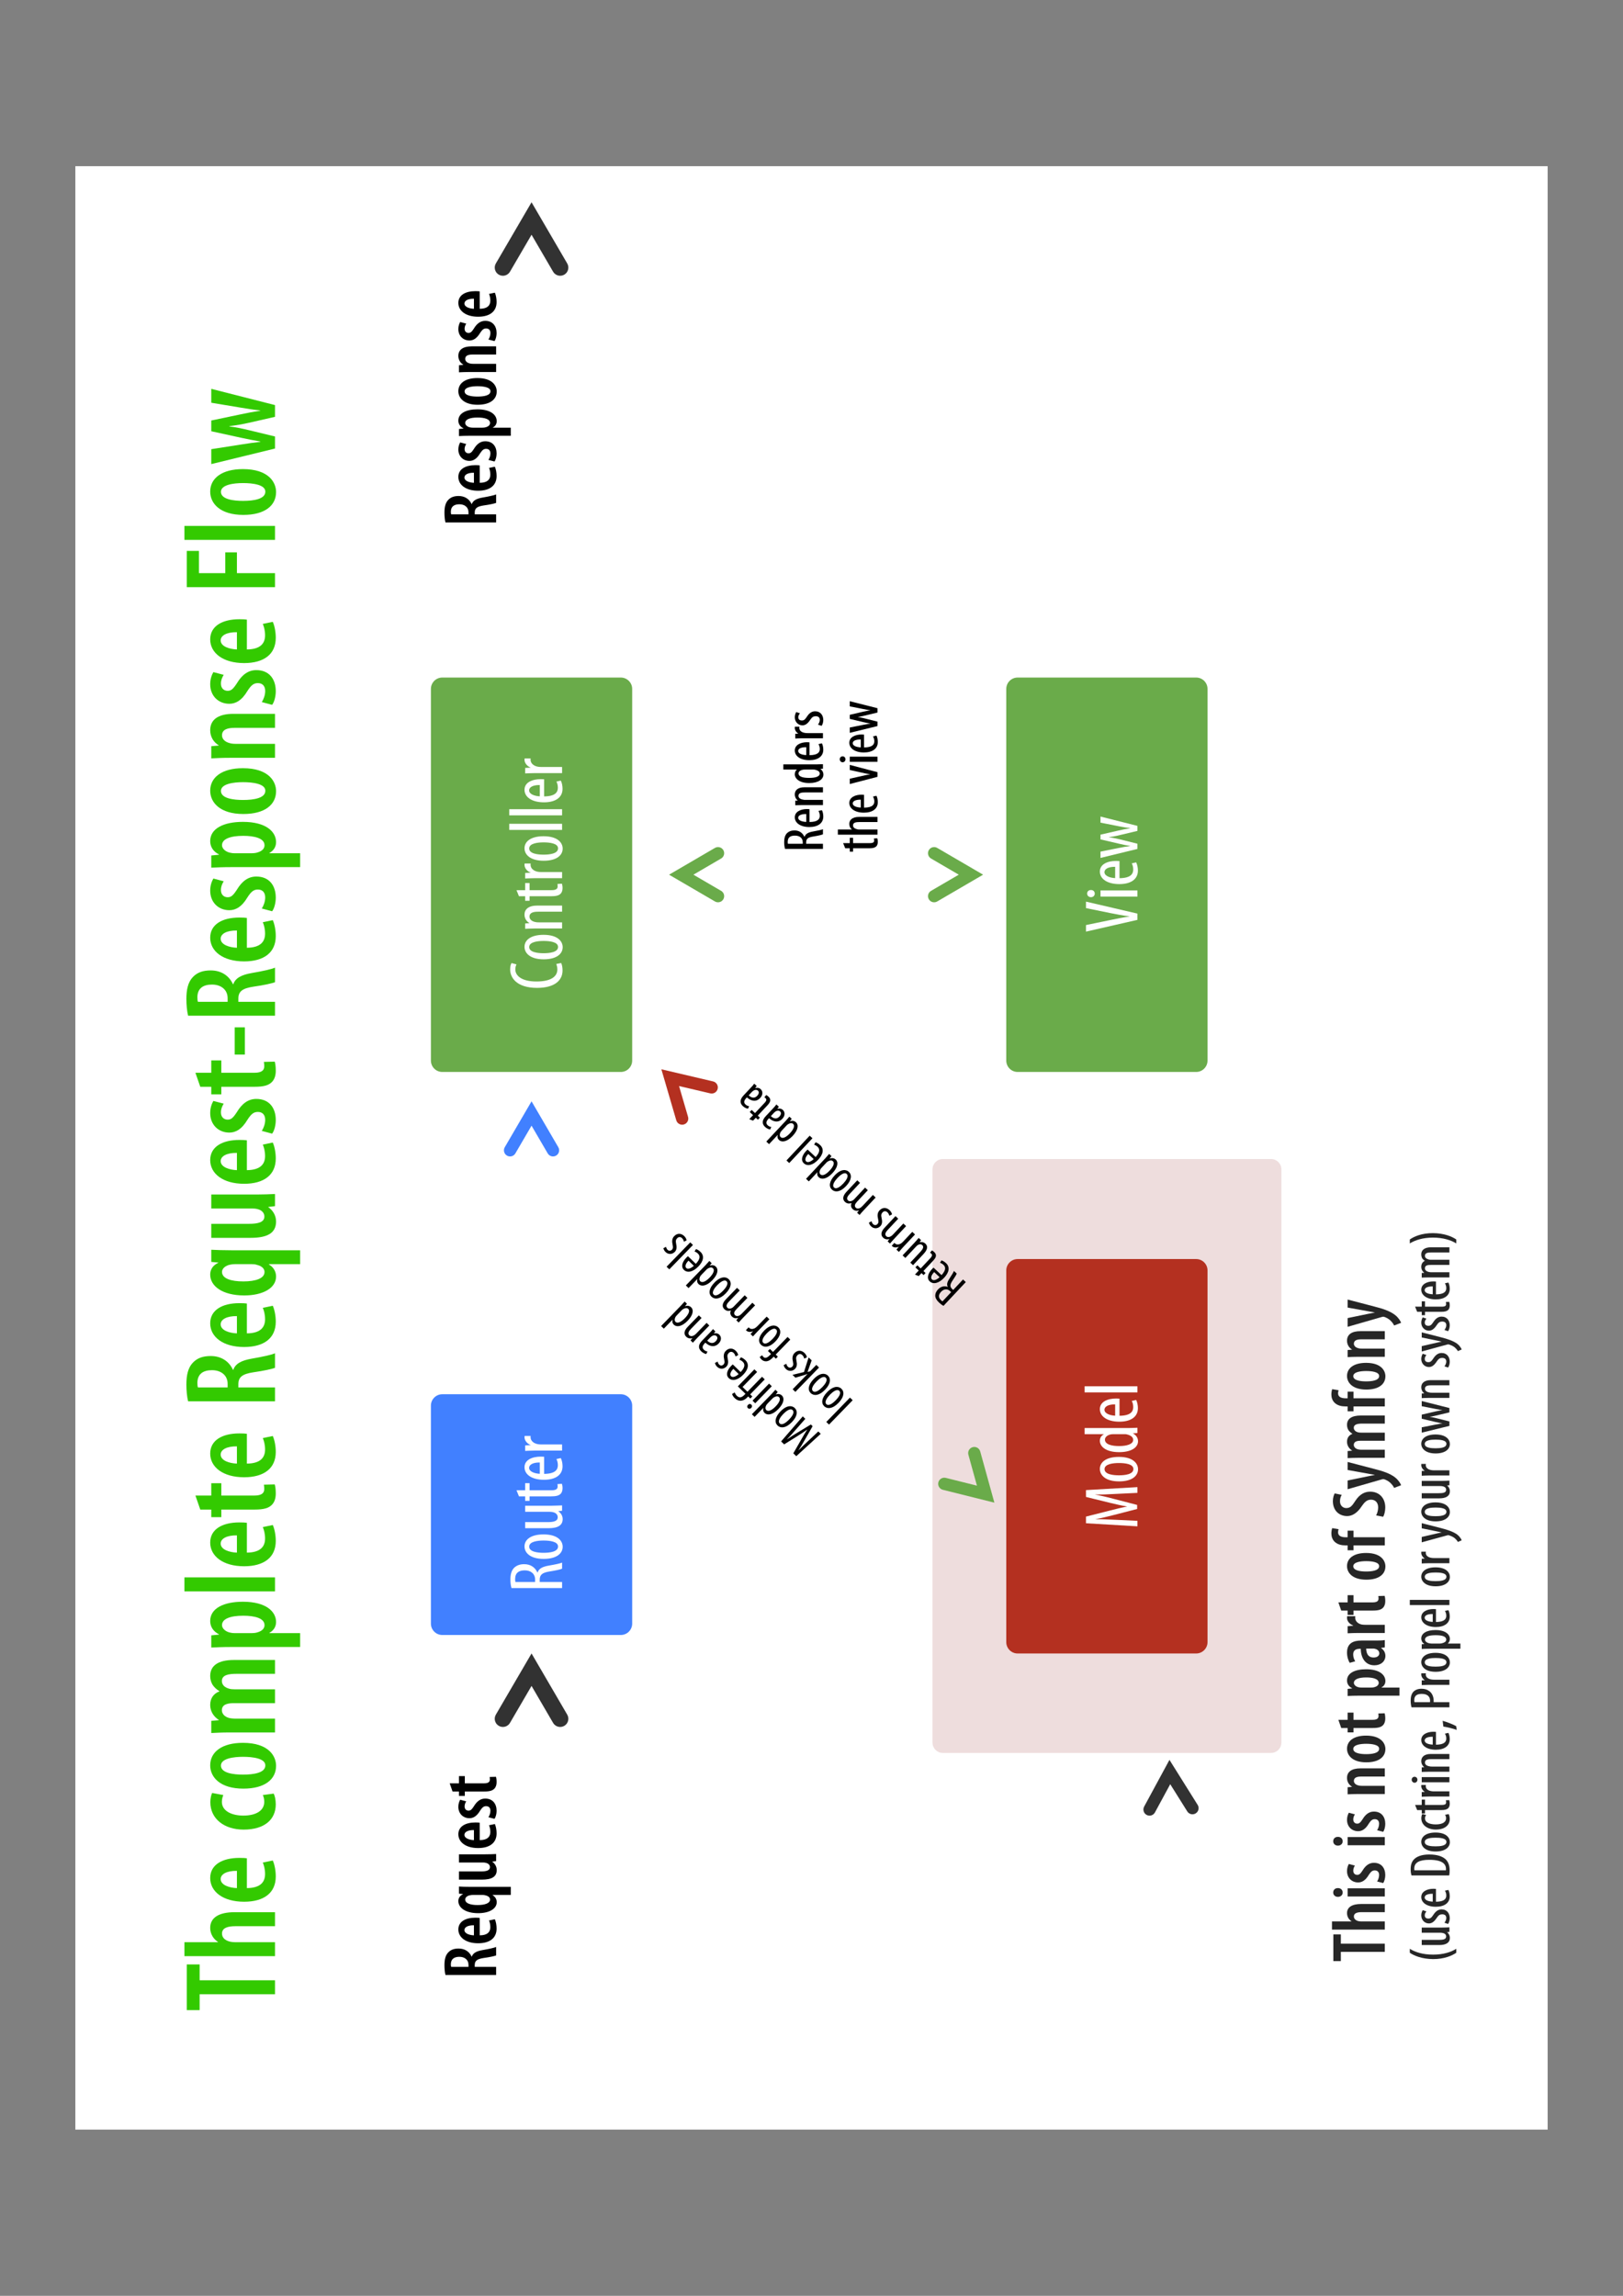 <?xml version="1.0" encoding="UTF-8"?>
<svg xmlns="http://www.w3.org/2000/svg" xmlns:xlink="http://www.w3.org/1999/xlink" width="595.276pt" height="841.89pt" viewBox="0 0 595.276 841.89" version="1.2">
<rect x="0" y="0" width="595.276" height="841.89" fill="#808080" stroke="none"/>
<defs>
<g>
<symbol overflow="visible" id="glyph0-0">
<path style="stroke:none;" d="M 0 0 L 0 -24 L -33.594 -24 L -33.594 0 Z M -18.953 -12 L -31.203 -3.844 L -31.203 -20.156 Z M -16.797 -13.438 L -29.047 -21.594 L -4.562 -21.594 Z M -2.406 -3.844 L -14.641 -12 L -2.406 -20.156 Z M -29.047 -2.406 L -16.797 -10.562 L -4.562 -2.406 Z M -29.047 -2.406 "/>
</symbol>
<symbol overflow="visible" id="glyph0-1">
<path style="stroke:none;" d="M 0 -6.438 L 0 -11.562 L -27.641 -11.562 L -27.641 -17.375 L -32.359 -17.375 L -32.359 -0.625 L -27.641 -0.625 L -27.641 -6.438 Z M 0 -6.438 "/>
</symbol>
<symbol overflow="visible" id="glyph0-2">
<path style="stroke:none;" d="M 0 -2.359 L 0 -7.484 L -14.781 -7.484 C -15.359 -7.484 -16.125 -7.578 -16.562 -7.688 C -18.531 -8.203 -19.438 -9.312 -19.438 -10.656 C -19.438 -12.812 -17.141 -13.344 -14.594 -13.344 L 0 -13.344 L 0 -18.484 L -14.781 -18.484 C -20.688 -18.484 -23.766 -16.422 -23.766 -12.719 C -23.766 -11.516 -23.422 -10.469 -22.891 -9.594 C -22.422 -8.828 -21.75 -8.109 -20.922 -7.578 L -20.922 -7.484 L -33.219 -7.484 L -33.219 -2.359 Z M 0 -2.359 "/>
</symbol>
<symbol overflow="visible" id="glyph0-3">
<path style="stroke:none;" d="M -10.312 -17.422 C -10.938 -17.516 -11.719 -17.562 -13.062 -17.562 C -19.297 -17.562 -23.766 -15.078 -23.766 -10.172 C -23.766 -5.188 -19.062 -1.484 -11.328 -1.484 C -4.078 -1.484 0.281 -4.703 0.281 -10.75 C 0.281 -12.859 -0.141 -15.125 -0.812 -16.609 L -4.469 -15.844 C -4.031 -14.828 -3.641 -13.391 -3.641 -11.656 C -3.641 -8.922 -5.094 -6.531 -10.312 -6.484 Z M -13.969 -6.484 C -16.703 -6.578 -19.922 -7.578 -19.922 -9.797 C -19.922 -11.609 -17.719 -12.859 -13.969 -12.812 Z M -13.969 -6.484 "/>
</symbol>
<symbol overflow="visible" id="glyph0-4">
<path style="stroke:none;" d=""/>
</symbol>
<symbol overflow="visible" id="glyph0-5">
<path style="stroke:none;" d="M -4.469 -14.109 C -4.125 -13.391 -3.938 -12.578 -3.938 -11.609 C -3.938 -8.5 -6.812 -6.578 -11.609 -6.578 C -15.938 -6.578 -19.484 -8.297 -19.484 -11.609 C -19.484 -12.766 -19.156 -13.578 -18.953 -14.109 L -23.047 -14.875 C -23.375 -14.25 -23.719 -12.906 -23.719 -11.516 C -23.719 -5.328 -18.531 -1.438 -11.516 -1.438 C -3.844 -1.438 0.281 -5.141 0.281 -10.703 C 0.281 -12.438 -0.094 -13.922 -0.484 -14.641 Z M -4.469 -14.109 "/>
</symbol>
<symbol overflow="visible" id="glyph0-6">
<path style="stroke:none;" d="M 0.391 -9.844 C 0.391 -13.344 -2.297 -18.234 -11.766 -18.234 C -19.484 -18.234 -23.766 -14.875 -23.766 -9.984 C -23.766 -5.609 -20.109 -1.438 -11.609 -1.438 C -3.75 -1.438 0.391 -4.844 0.391 -9.797 Z M -3.547 -9.938 C -3.547 -7.25 -7.781 -6.578 -11.719 -6.578 C -15.125 -6.578 -19.828 -7.109 -19.828 -9.891 C -19.828 -12.531 -15.125 -13.109 -11.719 -13.109 C -8.156 -13.109 -3.547 -12.531 -3.547 -9.984 Z M -3.547 -9.938 "/>
</symbol>
<symbol overflow="visible" id="glyph0-7">
<path style="stroke:none;" d="M 0 -2.359 L 0 -7.438 L -14.781 -7.438 C -15.453 -7.438 -16.125 -7.531 -16.656 -7.625 C -18.531 -8.062 -19.484 -9.266 -19.484 -10.516 C -19.484 -12.812 -17.047 -13.109 -14.969 -13.109 L 0 -13.109 L 0 -18.188 L -14.875 -18.188 C -15.594 -18.188 -16.266 -18.234 -16.75 -18.391 C -18.484 -18.812 -19.484 -19.875 -19.484 -21.219 C -19.484 -23.469 -16.984 -23.859 -14.156 -23.859 L 0 -23.859 L 0 -28.938 L -15.125 -28.938 C -20.875 -28.938 -23.766 -26.828 -23.766 -23.094 C -23.766 -21.891 -23.469 -20.781 -22.891 -19.828 C -22.312 -18.953 -21.406 -18.094 -20.406 -17.516 L -20.406 -17.422 C -22.609 -16.562 -23.766 -14.828 -23.766 -12.438 C -23.766 -9.984 -22.375 -8.062 -20.594 -6.953 L -20.594 -6.859 L -23.375 -6.625 L -23.375 -2.156 C -21.312 -2.25 -19.438 -2.359 -16.797 -2.359 Z M 0 -2.359 "/>
</symbol>
<symbol overflow="visible" id="glyph0-8">
<path style="stroke:none;" d="M 9.219 -2.359 L 9.219 -7.438 L -2.062 -7.438 L -2.062 -7.531 C -0.859 -8.203 0.391 -9.453 0.391 -11.516 C 0.391 -15.312 -3.219 -18.953 -11.766 -18.953 C -18.766 -18.953 -23.766 -16.562 -23.766 -11.906 C -23.766 -9.891 -22.75 -8.109 -20.547 -7.016 L -20.547 -6.906 L -23.375 -6.625 L -23.375 -2.156 C -21.406 -2.25 -19.203 -2.359 -16.031 -2.359 Z M -14.688 -7.438 C -15.312 -7.438 -15.891 -7.484 -16.422 -7.625 C -18 -7.922 -19.438 -9.078 -19.438 -10.375 C -19.438 -12.719 -16.312 -13.828 -11.656 -13.828 C -7.531 -13.828 -3.844 -12.953 -3.844 -10.375 C -3.844 -9.5 -4.312 -8.297 -6.578 -7.688 C -7.109 -7.531 -7.828 -7.438 -8.547 -7.438 Z M -14.688 -7.438 "/>
</symbol>
<symbol overflow="visible" id="glyph0-9">
<path style="stroke:none;" d="M 0 -2.359 L 0 -7.484 L -33.219 -7.484 L -33.219 -2.359 Z M 0 -2.359 "/>
</symbol>
<symbol overflow="visible" id="glyph0-10">
<path style="stroke:none;" d="M -27.406 -3.359 L -23.375 -3.359 L -23.375 -0.578 L -19.688 -0.578 L -19.688 -3.359 L -7.484 -3.359 C -3.984 -3.359 -2.297 -3.938 -1.156 -5.094 C -0.141 -6.094 0.281 -7.578 0.281 -9.219 C 0.281 -10.656 0.141 -11.812 -0.094 -12.578 L -4.078 -12.484 C -3.984 -11.953 -3.938 -11.469 -3.938 -10.891 C -3.938 -9.594 -4.656 -8.5 -7.531 -8.5 L -19.688 -8.5 L -19.688 -13.016 L -23.375 -13.016 L -23.375 -8.5 L -29.188 -8.5 Z M -27.406 -3.359 "/>
</symbol>
<symbol overflow="visible" id="glyph0-11">
<path style="stroke:none;" d="M 0 -2.828 L 0 -7.922 L -13.438 -7.922 L -13.438 -9.078 C -13.438 -11.656 -12.094 -12.859 -7.875 -13.484 C -4.078 -14.016 -0.906 -14.734 0 -15.125 L 0 -20.453 C -1.109 -19.922 -4.562 -19.156 -8.5 -18.484 C -12.344 -17.812 -14.5 -16.656 -15.312 -14.359 L -15.406 -14.359 C -16.891 -17.609 -19.828 -19.438 -23.562 -19.438 C -26.25 -19.438 -28.422 -18.812 -30.141 -16.984 C -31.922 -15.125 -32.5 -12.344 -32.5 -8.969 C -32.5 -6.859 -32.297 -4.609 -31.875 -2.828 Z M -28.266 -7.922 C -28.422 -8.359 -28.469 -8.969 -28.469 -9.641 C -28.422 -12.953 -26.25 -14.25 -23.094 -14.25 C -19.781 -14.25 -17.375 -12.344 -17.375 -9.266 L -17.375 -7.922 Z M -28.266 -7.922 "/>
</symbol>
<symbol overflow="visible" id="glyph0-12">
<path style="stroke:none;" d="M 9.219 -12.953 L 9.219 -18.047 L -16.031 -18.047 C -19.109 -18.047 -21.453 -18.141 -23.375 -18.234 L -23.375 -13.781 L -20.734 -13.531 L -20.828 -13.438 C -23.094 -12.391 -23.766 -10.656 -23.766 -9.125 C -23.766 -4.938 -19.344 -1.484 -11.281 -1.484 C -4.375 -1.484 0.391 -4.219 0.391 -8.406 C 0.391 -10.422 -0.719 -11.953 -2.203 -12.812 L -2.203 -12.953 Z M -8.453 -12.953 C -7.875 -12.953 -7.25 -12.906 -6.719 -12.719 C -4.469 -12.188 -3.844 -11.047 -3.844 -10.078 C -3.844 -7.734 -7.062 -6.625 -11.609 -6.625 C -16.172 -6.625 -19.438 -7.688 -19.438 -10.125 C -19.438 -11.375 -18.094 -12.531 -16.219 -12.812 C -15.797 -12.906 -15.219 -12.953 -14.734 -12.953 Z M -8.453 -12.953 "/>
</symbol>
<symbol overflow="visible" id="glyph0-13">
<path style="stroke:none;" d="M -23.375 -18.094 L -23.375 -12.953 L -8.203 -12.953 C -7.438 -12.953 -6.719 -12.859 -6.188 -12.672 C -5.234 -12.438 -3.891 -11.609 -3.891 -10.031 C -3.891 -7.922 -6.188 -7.344 -9.547 -7.344 L -23.375 -7.344 L -23.375 -2.203 L -8.922 -2.203 C -2.828 -2.203 0.391 -3.938 0.391 -8.203 C 0.391 -10.656 -1.062 -12.531 -2.453 -13.438 L -2.453 -13.531 L 0 -13.828 L 0 -18.281 C -1.969 -18.188 -4.266 -18.094 -6.812 -18.094 Z M -23.375 -18.094 "/>
</symbol>
<symbol overflow="visible" id="glyph0-14">
<path style="stroke:none;" d="M -1.062 -0.953 C -0.234 -1.969 0.281 -4.125 0.281 -5.953 C 0.281 -10.375 -2.109 -13.688 -6.859 -13.688 C -9.797 -13.688 -12.094 -12 -13.969 -8.875 C -15.406 -6.672 -16.125 -6.094 -17.375 -6.094 C -18.672 -6.094 -19.828 -6.953 -19.828 -8.734 C -19.828 -9.984 -19.391 -11.047 -18.812 -11.953 L -22.609 -12.953 C -23.234 -11.859 -23.766 -10.375 -23.766 -8.5 C -23.766 -4.266 -20.781 -1.344 -16.75 -1.344 C -14.406 -1.344 -12.141 -2.594 -10.078 -6.094 C -8.688 -8.25 -7.734 -8.922 -6.281 -8.922 C -4.562 -8.922 -3.594 -7.828 -3.594 -6 C -3.594 -4.422 -4.266 -2.828 -4.844 -1.969 Z M -1.062 -0.953 "/>
</symbol>
<symbol overflow="visible" id="glyph0-15">
<path style="stroke:none;" d="M -14.781 -1.438 L -11.047 -1.438 L -11.047 -11.422 L -14.781 -11.422 Z M -14.781 -1.438 "/>
</symbol>
<symbol overflow="visible" id="glyph0-16">
<path style="stroke:none;" d="M 0 -2.359 L 0 -7.484 L -14.453 -7.484 C -15.312 -7.484 -16.078 -7.578 -16.562 -7.734 C -18.484 -8.203 -19.438 -9.359 -19.438 -10.609 C -19.438 -12.859 -17.188 -13.344 -14.828 -13.344 L 0 -13.344 L 0 -18.484 L -15.312 -18.484 C -20.734 -18.484 -23.766 -16.422 -23.766 -12.484 C -23.766 -10.031 -22.516 -8.062 -20.641 -6.953 L -20.641 -6.859 L -23.375 -6.625 L -23.375 -2.156 C -21.312 -2.25 -19.438 -2.359 -16.797 -2.359 Z M 0 -2.359 "/>
</symbol>
<symbol overflow="visible" id="glyph0-17">
<path style="stroke:none;" d="M 0 -2.828 L 0 -7.969 L -13.969 -7.969 L -13.969 -15.594 L -18.234 -15.594 L -18.234 -7.969 L -27.891 -7.969 L -27.891 -16.125 L -32.359 -16.125 L -32.359 -2.828 Z M 0 -2.828 "/>
</symbol>
<symbol overflow="visible" id="glyph0-18">
<path style="stroke:none;" d="M -23.375 -0.391 L 0 -6.094 L 0 -10.516 L -9.5 -12.812 C -11.719 -13.344 -14.016 -13.875 -16.75 -14.203 L -16.75 -14.297 C -14.062 -14.641 -11.812 -15.031 -9.547 -15.547 L 0 -17.719 L 0 -22.031 L -23.375 -27.984 L -23.375 -22.891 L -12.766 -21.125 C -10.172 -20.688 -7.734 -20.297 -5.422 -20.062 L -5.422 -19.969 C -7.875 -19.578 -10.219 -19.156 -12.859 -18.578 L -23.375 -16.375 L -23.375 -12.438 L -12.578 -10.078 C -10.375 -9.594 -7.734 -9.078 -5.422 -8.688 L -5.422 -8.547 C -7.734 -8.297 -10.172 -7.922 -12.672 -7.531 L -23.375 -5.859 Z M -23.375 -0.391 "/>
</symbol>
<symbol overflow="visible" id="glyph1-0">
<path style="stroke:none;" d="M 0 0 L 0 -14.031 L -19.594 -14.031 L -19.594 0.062 L 0 0.062 Z M -11.062 -7 L -18.203 -2.234 L -18.203 -11.734 L -11.094 -7 Z M -9.797 -7.844 L -16.938 -12.594 L -16.938 -12.547 L -2.656 -12.547 L -2.656 -12.594 Z M -1.406 -2.234 L -8.484 -7 L -1.406 -11.734 Z M -16.938 -1.375 L -9.797 -6.125 L -2.656 -1.375 L -2.656 -1.422 L -16.938 -1.422 Z M -16.938 -1.375 "/>
</symbol>
<symbol overflow="visible" id="glyph1-1">
<path style="stroke:none;" d="M -2.125 -9.578 C -1.938 -9.125 -1.734 -8.422 -1.734 -7.609 C -1.734 -5.297 -3.609 -3.188 -9.406 -3.188 C -15.172 -3.188 -17.141 -5.547 -17.141 -7.562 C -17.141 -8.547 -16.938 -8.984 -16.719 -9.469 L -18.531 -9.938 C -18.812 -9.547 -19.047 -8.703 -19.047 -7.594 C -19.047 -4.594 -16.656 -0.844 -9.188 -0.844 C -2.766 -0.844 0.172 -3.562 0.172 -7.219 C 0.172 -8.406 -0.031 -9.359 -0.344 -9.969 L -2.125 -9.609 Z M -2.125 -9.578 "/>
</symbol>
<symbol overflow="visible" id="glyph1-2">
<path style="stroke:none;" d="M 0.219 -5.344 C 0.219 -7.422 -1.547 -9.859 -6.797 -9.859 C -11.531 -9.859 -13.781 -7.891 -13.781 -5.453 C -13.781 -3.141 -11.703 -0.875 -6.75 -0.875 C -1.984 -0.875 0.219 -2.891 0.219 -5.312 Z M -1.484 -5.406 C -1.484 -3.469 -4.531 -3.109 -6.781 -3.109 C -8.875 -3.109 -12.062 -3.438 -12.062 -5.375 C -12.062 -7.281 -8.875 -7.609 -6.781 -7.609 C -4.641 -7.609 -1.484 -7.281 -1.484 -5.438 Z M -1.484 -5.406 "/>
</symbol>
<symbol overflow="visible" id="glyph1-3">
<path style="stroke:none;" d="M 0 -1.516 L 0 -3.703 L -8.547 -3.703 C -9.016 -3.703 -9.438 -3.719 -9.75 -3.812 C -11.203 -4.062 -11.953 -4.906 -11.953 -5.797 C -11.953 -7.359 -10.359 -7.609 -8.734 -7.609 L 0 -7.609 L 0 -9.859 L -9.094 -9.859 C -12.406 -9.859 -13.781 -8.422 -13.781 -6.547 C -13.781 -5.125 -13.016 -4 -11.922 -3.422 L -13.547 -3.297 L -13.547 -1.344 C -12.453 -1.375 -11.641 -1.453 -10.047 -1.453 L 0 -1.453 Z M 0 -1.516 "/>
</symbol>
<symbol overflow="visible" id="glyph1-4">
<path style="stroke:none;" d="M -15.844 -1.938 L -13.547 -1.938 L -13.547 -0.281 L -11.922 -0.281 L -11.922 -1.938 L -4.062 -1.938 C -2.188 -1.938 -1.266 -2.219 -0.641 -2.766 C -0.062 -3.281 0.172 -4.062 0.172 -4.922 C 0.172 -5.625 0.078 -6.125 -0.062 -6.547 L -1.703 -6.438 C -1.656 -6.188 -1.625 -5.906 -1.625 -5.547 C -1.625 -4.766 -2.078 -4.172 -3.859 -4.172 L -11.922 -4.172 L -11.922 -6.781 L -13.547 -6.781 L -13.547 -4.172 L -16.719 -4.172 L -15.812 -1.938 Z M -15.844 -1.938 "/>
</symbol>
<symbol overflow="visible" id="glyph1-5">
<path style="stroke:none;" d="M 0 -1.484 L 0 -3.672 L -7.5 -3.672 C -7.984 -3.672 -8.375 -3.703 -8.734 -3.75 C -10.297 -3.969 -11.562 -4.953 -11.562 -6.328 C -11.562 -6.5 -11.562 -6.641 -11.516 -6.797 L -13.719 -6.797 C -13.781 -6.641 -13.781 -6.5 -13.781 -6.328 C -13.781 -5.062 -12.719 -3.859 -11.422 -3.422 L -11.422 -3.438 L -13.547 -3.328 L -13.547 -1.312 C -12.547 -1.344 -11.203 -1.422 -10.047 -1.422 L 0 -1.422 Z M 0 -1.484 "/>
</symbol>
<symbol overflow="visible" id="glyph1-6">
<path style="stroke:none;" d="M 0 -1.516 L 0 -3.703 L -19.375 -3.703 L -19.375 -1.453 L 0 -1.453 Z M 0 -1.516 "/>
</symbol>
<symbol overflow="visible" id="glyph1-7">
<path style="stroke:none;" d="M -6.578 -9.328 C -6.922 -9.359 -7.281 -9.375 -7.812 -9.375 C -10.859 -9.375 -13.781 -8.234 -13.781 -5.484 C -13.781 -2.766 -11.031 -0.875 -6.641 -0.875 C -2.469 -0.875 0.172 -2.609 0.172 -5.828 C 0.172 -6.922 -0.062 -8.062 -0.469 -8.844 L -2.078 -8.484 C -1.766 -7.891 -1.547 -7.172 -1.547 -6.219 C -1.547 -4.672 -2.406 -3.078 -6.578 -3.047 Z M -8.172 -3.078 C -10.031 -3.156 -12.094 -3.859 -12.094 -5.266 C -12.094 -6.297 -10.891 -7.25 -8.172 -7.219 Z M -8.172 -3.078 "/>
</symbol>
<symbol overflow="visible" id="glyph1-8">
<path style="stroke:none;" d=""/>
</symbol>
<symbol overflow="visible" id="glyph1-9">
<path style="stroke:none;" d="M 0 -1.688 L 0 -3.859 L -8.203 -3.859 L -8.203 -4.672 C -8.203 -6.531 -7.25 -7.281 -4.641 -7.703 C -2.359 -8.062 -0.562 -8.453 0 -8.734 L 0 -10.969 C -0.594 -10.703 -2.188 -10.328 -4.766 -9.891 C -7.219 -9.484 -8.562 -8.734 -8.953 -7.359 L -9.047 -7.359 C -9.938 -9.234 -11.516 -10.391 -13.922 -10.391 C -15.406 -10.391 -16.656 -9.969 -17.609 -9.047 C -18.562 -8.062 -18.953 -6.656 -18.953 -4.781 C -18.953 -3.719 -18.844 -2.609 -18.562 -1.625 L 0 -1.625 Z M -17.109 -3.844 C -17.188 -4.109 -17.219 -4.531 -17.219 -4.953 C -17.188 -7.281 -15.812 -8.125 -13.656 -8.125 C -11.391 -8.125 -9.891 -6.797 -9.891 -4.734 L -9.891 -3.859 L -17.109 -3.859 Z M -17.109 -3.844 "/>
</symbol>
<symbol overflow="visible" id="glyph1-10">
<path style="stroke:none;" d="M -13.547 -9.625 L -13.547 -7.422 L -4.625 -7.422 C -4.172 -7.422 -3.781 -7.391 -3.422 -7.312 C -2.766 -7.203 -1.594 -6.688 -1.594 -5.438 C -1.594 -3.953 -3.188 -3.641 -5.297 -3.641 L -13.547 -3.641 L -13.547 -1.406 L -4.984 -1.406 C -1.625 -1.406 0.219 -2.406 0.219 -4.766 C 0.219 -6.219 -0.75 -7.25 -1.422 -7.641 L 0 -7.812 L 0 -9.766 C -1.016 -9.75 -2.219 -9.656 -3.703 -9.656 L -13.547 -9.656 Z M -13.547 -9.625 "/>
</symbol>
<symbol overflow="visible" id="glyph1-11">
<path style="stroke:none;" d="M 0 -7 L -18.875 -11.391 L -18.875 -9.016 L -10.078 -7.219 C -7.844 -6.781 -5.203 -6.25 -2.766 -5.969 C -5.188 -5.625 -7.891 -5.062 -10.031 -4.625 L -18.875 -2.797 L -18.875 -0.391 L 0 -4.703 Z M 0 -7 "/>
</symbol>
<symbol overflow="visible" id="glyph1-12">
<path style="stroke:none;" d="M 0 -3.703 L -13.547 -3.703 L -13.547 -1.453 L 0 -1.453 Z M -15.656 -2.547 C -15.656 -3.328 -16.219 -3.859 -17.047 -3.859 C -17.891 -3.859 -18.453 -3.328 -18.453 -2.547 C -18.453 -1.844 -17.891 -1.234 -17.047 -1.234 C -16.219 -1.234 -15.656 -1.812 -15.656 -2.516 Z M -15.656 -2.547 "/>
</symbol>
<symbol overflow="visible" id="glyph1-13">
<path style="stroke:none;" d="M -13.547 -0.312 L 0 -3.609 L 0 -5.516 L -6.5 -7.141 C -7.781 -7.453 -9.047 -7.703 -10.641 -7.922 L -10.641 -7.891 C -9.094 -8.125 -7.891 -8.312 -6.578 -8.656 L 0 -10.219 L 0 -12.062 L -13.547 -15.484 L -13.547 -13.25 L -6.969 -11.953 C -5.438 -11.641 -4.031 -11.391 -2.609 -11.234 L -2.609 -11.203 C -4.109 -10.969 -5.547 -10.672 -7.062 -10.328 L -13.547 -8.844 L -13.547 -7.109 L -6.859 -5.547 C -5.578 -5.234 -4 -4.906 -2.609 -4.703 L -2.609 -4.672 C -4 -4.516 -5.453 -4.234 -6.922 -3.953 L -13.547 -2.625 Z M -13.547 -0.312 "/>
</symbol>
<symbol overflow="visible" id="glyph1-14">
<path style="stroke:none;" d="M 0 -13.5 L 0 -15.547 L -18.875 -14.453 L -18.875 -11.953 L -10.25 -9.828 C -7.703 -9.219 -5.906 -8.797 -3.75 -8.422 C -5.906 -8.031 -7.75 -7.562 -10.25 -6.922 L -18.875 -4.734 L -18.875 -2.297 L 0 -1.172 L 0 -3.188 L -7.984 -3.562 C -10.672 -3.672 -13.297 -3.812 -15.516 -3.781 C -13.328 -4.172 -11 -4.703 -8.594 -5.344 L -0.109 -7.531 L -0.109 -9.016 L -8.953 -11.312 C -11.141 -11.906 -13.406 -12.406 -15.516 -12.828 L -15.516 -12.859 C -13.391 -12.766 -10.609 -12.906 -8.125 -13.047 L 0 -13.438 Z M 0 -13.5 "/>
</symbol>
<symbol overflow="visible" id="glyph1-15">
<path style="stroke:none;" d="M -19.375 -7.469 L -12.188 -7.469 L -12.188 -7.5 C -13.328 -6.969 -13.781 -5.984 -13.781 -5.016 C -13.781 -2.906 -11.531 -0.875 -6.719 -0.875 C -2.234 -0.875 0.219 -2.578 0.219 -4.875 C 0.219 -6.297 -0.734 -7.312 -1.688 -7.734 L -1.688 -7.75 L 0 -7.891 L 0 -9.828 C -0.781 -9.797 -2.328 -9.719 -3.25 -9.719 L -19.375 -9.719 Z M -4.781 -7.469 C -4.453 -7.469 -4.141 -7.469 -3.891 -7.391 C -1.938 -6.922 -1.562 -6.047 -1.562 -5.375 C -1.562 -3.812 -3.859 -3.109 -6.719 -3.109 C -9.438 -3.109 -11.922 -3.703 -11.922 -5.484 C -11.922 -6.531 -10.703 -7.344 -9.297 -7.453 C -8.984 -7.469 -8.688 -7.469 -8.406 -7.469 Z M -4.781 -7.469 "/>
</symbol>
<symbol overflow="visible" id="glyph2-0">
<path style="stroke:none;" d="M 0 0 L 0 -14 L -19.594 -14 L -19.594 0 Z M -11.062 -7 L -18.203 -2.234 L -18.203 -11.766 Z M -9.797 -7.844 L -16.938 -12.594 L -2.656 -12.594 Z M -1.406 -2.234 L -8.547 -7 L -1.406 -11.766 Z M -16.938 -1.406 L -9.797 -6.156 L -2.656 -1.406 Z M -16.938 -1.406 "/>
</symbol>
<symbol overflow="visible" id="glyph2-1">
<path style="stroke:none;" d="M 0 -1.656 L 0 -4.625 L -7.844 -4.625 L -7.844 -5.297 C -7.844 -6.797 -7.062 -7.5 -4.594 -7.875 C -2.375 -8.172 -0.531 -8.594 0 -8.812 L 0 -11.922 C -0.641 -11.625 -2.656 -11.172 -4.953 -10.781 C -7.203 -10.391 -8.453 -9.719 -8.938 -8.375 L -8.984 -8.375 C -9.859 -10.281 -11.562 -11.344 -13.75 -11.344 C -15.312 -11.344 -16.578 -10.969 -17.578 -9.906 C -18.625 -8.812 -18.953 -7.203 -18.953 -5.234 C -18.953 -4 -18.844 -2.688 -18.594 -1.656 Z M -16.484 -4.625 C -16.578 -4.875 -16.609 -5.234 -16.609 -5.625 C -16.578 -7.562 -15.312 -8.312 -13.469 -8.312 C -11.531 -8.312 -10.141 -7.203 -10.141 -5.406 L -10.141 -4.625 Z M -16.484 -4.625 "/>
</symbol>
<symbol overflow="visible" id="glyph2-2">
<path style="stroke:none;" d="M -6.016 -10.156 C -6.391 -10.219 -6.828 -10.25 -7.609 -10.25 C -11.25 -10.25 -13.859 -8.797 -13.859 -5.938 C -13.859 -3.031 -11.109 -0.875 -6.609 -0.875 C -2.375 -0.875 0.172 -2.75 0.172 -6.266 C 0.172 -7.5 -0.078 -8.812 -0.469 -9.688 L -2.609 -9.234 C -2.359 -8.656 -2.125 -7.812 -2.125 -6.797 C -2.125 -5.203 -2.969 -3.812 -6.016 -3.781 Z M -8.141 -3.781 C -9.75 -3.844 -11.625 -4.422 -11.625 -5.719 C -11.625 -6.781 -10.328 -7.5 -8.141 -7.469 Z M -8.141 -3.781 "/>
</symbol>
<symbol overflow="visible" id="glyph2-3">
<path style="stroke:none;" d="M 5.375 -7.562 L 5.375 -10.531 L -9.359 -10.531 C -11.141 -10.531 -12.516 -10.578 -13.641 -10.641 L -13.641 -8.031 L -12.094 -7.891 L -12.156 -7.844 C -13.469 -7.219 -13.859 -6.219 -13.859 -5.312 C -13.859 -2.891 -11.281 -0.875 -6.578 -0.875 C -2.547 -0.875 0.219 -2.469 0.219 -4.906 C 0.219 -6.078 -0.422 -6.969 -1.281 -7.469 L -1.281 -7.562 Z M -4.922 -7.562 C -4.594 -7.562 -4.234 -7.531 -3.922 -7.422 C -2.609 -7.109 -2.234 -6.438 -2.234 -5.875 C -2.234 -4.516 -4.109 -3.859 -6.781 -3.859 C -9.438 -3.859 -11.344 -4.484 -11.344 -5.906 C -11.344 -6.641 -10.562 -7.312 -9.469 -7.469 C -9.219 -7.531 -8.875 -7.562 -8.594 -7.562 Z M -4.922 -7.562 "/>
</symbol>
<symbol overflow="visible" id="glyph2-4">
<path style="stroke:none;" d="M -13.641 -10.562 L -13.641 -7.562 L -4.781 -7.562 C -4.344 -7.562 -3.922 -7.5 -3.609 -7.391 C -3.047 -7.25 -2.266 -6.781 -2.266 -5.859 C -2.266 -4.625 -3.609 -4.281 -5.578 -4.281 L -13.641 -4.281 L -13.641 -1.281 L -5.203 -1.281 C -1.656 -1.281 0.219 -2.297 0.219 -4.781 C 0.219 -6.219 -0.609 -7.312 -1.422 -7.844 L -1.422 -7.891 L 0 -8.062 L 0 -10.672 C -1.141 -10.609 -2.484 -10.562 -3.969 -10.562 Z M -13.641 -10.562 "/>
</symbol>
<symbol overflow="visible" id="glyph2-5">
<path style="stroke:none;" d="M -0.609 -0.562 C -0.141 -1.141 0.172 -2.406 0.172 -3.469 C 0.172 -6.047 -1.234 -7.984 -4 -7.984 C -5.719 -7.984 -7.062 -7 -8.141 -5.188 C -8.984 -3.891 -9.406 -3.562 -10.141 -3.562 C -10.891 -3.562 -11.562 -4.062 -11.562 -5.094 C -11.562 -5.828 -11.312 -6.438 -10.969 -6.969 L -13.188 -7.562 C -13.547 -6.922 -13.859 -6.047 -13.859 -4.953 C -13.859 -2.484 -12.125 -0.781 -9.766 -0.781 C -8.406 -0.781 -7.078 -1.516 -5.875 -3.562 C -5.062 -4.812 -4.516 -5.203 -3.672 -5.203 C -2.656 -5.203 -2.094 -4.562 -2.094 -3.5 C -2.094 -2.578 -2.484 -1.656 -2.828 -1.141 Z M -0.609 -0.562 "/>
</symbol>
<symbol overflow="visible" id="glyph2-6">
<path style="stroke:none;" d="M -15.984 -1.953 L -13.641 -1.953 L -13.641 -0.344 L -11.484 -0.344 L -11.484 -1.953 L -4.375 -1.953 C -2.328 -1.953 -1.344 -2.297 -0.672 -2.969 C -0.078 -3.562 0.172 -4.422 0.172 -5.375 C 0.172 -6.219 0.078 -6.891 -0.062 -7.344 L -2.375 -7.281 C -2.328 -6.969 -2.297 -6.688 -2.297 -6.359 C -2.297 -5.594 -2.719 -4.953 -4.391 -4.953 L -11.484 -4.953 L -11.484 -7.594 L -13.641 -7.594 L -13.641 -4.953 L -17.031 -4.953 Z M -15.984 -1.953 "/>
</symbol>
<symbol overflow="visible" id="glyph2-7">
<path style="stroke:none;" d=""/>
</symbol>
<symbol overflow="visible" id="glyph2-8">
<path style="stroke:none;" d="M 5.375 -1.375 L 5.375 -4.344 L -1.203 -4.344 L -1.203 -4.391 C -0.5 -4.781 0.219 -5.516 0.219 -6.719 C 0.219 -8.938 -1.875 -11.062 -6.859 -11.062 C -10.953 -11.062 -13.859 -9.656 -13.859 -6.938 C -13.859 -5.766 -13.266 -4.734 -11.984 -4.094 L -11.984 -4.031 L -13.641 -3.859 L -13.641 -1.266 C -12.484 -1.312 -11.203 -1.375 -9.359 -1.375 Z M -8.562 -4.344 C -8.938 -4.344 -9.266 -4.375 -9.578 -4.453 C -10.5 -4.625 -11.344 -5.297 -11.344 -6.047 C -11.344 -7.422 -9.516 -8.062 -6.797 -8.062 C -4.391 -8.062 -2.234 -7.562 -2.234 -6.047 C -2.234 -5.547 -2.516 -4.844 -3.844 -4.484 C -4.141 -4.391 -4.562 -4.344 -4.984 -4.344 Z M -8.562 -4.344 "/>
</symbol>
<symbol overflow="visible" id="glyph2-9">
<path style="stroke:none;" d="M 0.219 -5.734 C 0.219 -7.781 -1.344 -10.641 -6.859 -10.641 C -11.375 -10.641 -13.859 -8.688 -13.859 -5.828 C -13.859 -3.281 -11.734 -0.844 -6.781 -0.844 C -2.188 -0.844 0.219 -2.828 0.219 -5.719 Z M -2.078 -5.797 C -2.078 -4.234 -4.531 -3.844 -6.828 -3.844 C -8.812 -3.844 -11.562 -4.141 -11.562 -5.766 C -11.562 -7.312 -8.812 -7.641 -6.828 -7.641 C -4.766 -7.641 -2.078 -7.312 -2.078 -5.828 Z M -2.078 -5.797 "/>
</symbol>
<symbol overflow="visible" id="glyph2-10">
<path style="stroke:none;" d="M 0 -1.375 L 0 -4.375 L -8.422 -4.375 C -8.938 -4.375 -9.375 -4.422 -9.656 -4.516 C -10.781 -4.781 -11.344 -5.453 -11.344 -6.188 C -11.344 -7.5 -10.031 -7.781 -8.656 -7.781 L 0 -7.781 L 0 -10.781 L -8.938 -10.781 C -12.094 -10.781 -13.859 -9.578 -13.859 -7.281 C -13.859 -5.859 -13.125 -4.703 -12.047 -4.062 L -12.047 -4 L -13.641 -3.859 L -13.641 -1.266 C -12.438 -1.312 -11.344 -1.375 -9.797 -1.375 Z M 0 -1.375 "/>
</symbol>
<symbol overflow="visible" id="glyph2-11">
<path style="stroke:none;" d="M 0 -3.75 L 0 -6.75 L -16.125 -6.75 L -16.125 -10.141 L -18.875 -10.141 L -18.875 -0.359 L -16.125 -0.359 L -16.125 -3.75 Z M 0 -3.75 "/>
</symbol>
<symbol overflow="visible" id="glyph2-12">
<path style="stroke:none;" d="M 0 -1.375 L 0 -4.375 L -8.625 -4.375 C -8.953 -4.375 -9.406 -4.422 -9.656 -4.484 C -10.812 -4.781 -11.344 -5.438 -11.344 -6.219 C -11.344 -7.469 -10 -7.781 -8.516 -7.781 L 0 -7.781 L 0 -10.781 L -8.625 -10.781 C -12.062 -10.781 -13.859 -9.578 -13.859 -7.422 C -13.859 -6.719 -13.656 -6.109 -13.359 -5.594 C -13.078 -5.156 -12.688 -4.734 -12.203 -4.422 L -12.203 -4.375 L -19.375 -4.375 L -19.375 -1.375 Z M 0 -1.375 "/>
</symbol>
<symbol overflow="visible" id="glyph2-13">
<path style="stroke:none;" d="M 0 -4.375 L -13.641 -4.375 L -13.641 -1.375 L 0 -1.375 Z M -15.453 -2.828 C -15.453 -3.781 -16.156 -4.453 -17.188 -4.453 C -18.25 -4.453 -18.922 -3.781 -18.922 -2.828 C -18.922 -1.953 -18.25 -1.234 -17.188 -1.234 C -16.156 -1.234 -15.453 -1.938 -15.453 -2.797 Z M -15.453 -2.828 "/>
</symbol>
<symbol overflow="visible" id="glyph2-14">
<path style="stroke:none;" d="M -8.547 -9.688 C -11.453 -9.688 -13.859 -8.797 -13.859 -5.266 C -13.859 -3.609 -13.297 -2.188 -12.875 -1.516 L -10.844 -2.078 C -11.312 -2.828 -11.594 -3.641 -11.594 -4.625 C -11.594 -6.109 -10.609 -6.656 -9.188 -6.656 L -8.812 -6.656 C -8.797 -3.578 -7.312 -0.609 -3.812 -0.609 C -1.406 -0.609 0.219 -2.094 0.219 -4.062 C 0.219 -5.234 -0.344 -6.25 -1.375 -6.938 L -1.375 -7 L 0 -7.172 L 0 -9.859 C -0.891 -9.719 -2.047 -9.688 -3.109 -9.688 Z M -4.281 -6.75 C -4.031 -6.75 -3.781 -6.719 -3.578 -6.656 C -2.516 -6.406 -2.016 -5.719 -2.016 -4.953 C -2.016 -4.281 -2.578 -3.469 -4.109 -3.469 C -6.5 -3.469 -6.797 -5.578 -6.828 -6.75 Z M -4.281 -6.75 "/>
</symbol>
<symbol overflow="visible" id="glyph2-15">
<path style="stroke:none;" d="M 0 -1.375 L 0 -4.375 L -7.219 -4.375 C -7.734 -4.375 -8.203 -4.422 -8.516 -4.484 C -10 -4.812 -10.859 -5.859 -10.859 -6.891 C -10.859 -7.141 -10.859 -7.344 -10.844 -7.531 L -13.797 -7.531 C -13.828 -7.344 -13.859 -7.172 -13.859 -6.891 C -13.859 -5.766 -12.969 -4.641 -11.594 -4.109 L -11.594 -4.031 L -13.641 -3.859 L -13.641 -1.266 C -12.484 -1.312 -11.062 -1.375 -9.797 -1.375 Z M 0 -1.375 "/>
</symbol>
<symbol overflow="visible" id="glyph2-16">
<path style="stroke:none;" d="M 0 -4.922 L -11.484 -4.922 L -11.484 -7.344 L -13.641 -7.344 L -13.641 -4.922 L -14.359 -4.922 C -15.812 -4.922 -17.141 -5.344 -17.141 -6.719 C -17.141 -7.203 -17.047 -7.594 -16.938 -7.875 L -19.297 -8.266 C -19.453 -7.781 -19.594 -7.141 -19.594 -6.266 C -19.594 -5.188 -19.234 -4.062 -18.375 -3.25 C -17.281 -2.219 -15.812 -1.938 -14.312 -1.938 L -13.641 -1.938 L -13.641 -0.141 L -11.484 -0.141 L -11.484 -1.938 L 0 -1.938 Z M 0 -4.922 "/>
</symbol>
<symbol overflow="visible" id="glyph2-17">
<path style="stroke:none;" d="M -0.609 -0.734 C -0.219 -1.312 0.172 -2.75 0.172 -4.141 C 0.172 -7.531 -1.984 -9.938 -5.375 -9.938 C -7.391 -9.938 -9.219 -8.984 -10.781 -6.609 C -12.016 -4.672 -12.688 -3.922 -14.141 -3.922 C -15.281 -3.922 -16.438 -4.734 -16.438 -6.438 C -16.438 -7.453 -16.125 -8.234 -15.797 -8.766 L -18.375 -9.297 C -18.672 -8.797 -19.047 -7.703 -19.047 -6.5 C -19.047 -2.969 -16.719 -0.984 -13.781 -0.984 C -11.734 -0.984 -9.859 -2.438 -8.516 -4.531 C -7.453 -6.078 -6.578 -7 -5.062 -7 C -3.5 -7 -2.438 -5.984 -2.438 -4.141 C -2.438 -3.156 -2.766 -1.938 -3.188 -1.234 Z M -0.609 -0.734 "/>
</symbol>
<symbol overflow="visible" id="glyph2-18">
<path style="stroke:none;" d="M -13.641 -0.219 L -1.031 -3.844 C -0.875 -3.891 -0.703 -3.922 -0.531 -3.922 C -0.344 -3.922 -0.172 -3.859 0.109 -3.75 C 0.734 -3.5 1.453 -3.109 2.016 -2.578 C 2.625 -1.984 3.141 -1.344 3.422 -0.703 L 5.984 -1.688 C 5.797 -2.219 5.156 -3.422 3.859 -4.484 C 1.984 -6.016 -0.953 -6.938 -3.891 -7.672 L -13.641 -10.219 L -13.641 -7.281 L -6.188 -5.938 C -5.312 -5.766 -4.422 -5.594 -3.703 -5.484 L -3.703 -5.438 C -4.484 -5.297 -5.297 -5.156 -6.219 -4.953 L -13.641 -3.422 Z M -13.641 -0.219 "/>
</symbol>
<symbol overflow="visible" id="glyph2-19">
<path style="stroke:none;" d="M 0 -1.375 L 0 -4.344 L -8.625 -4.344 C -9.016 -4.344 -9.406 -4.391 -9.719 -4.453 C -10.812 -4.703 -11.375 -5.406 -11.375 -6.125 C -11.375 -7.469 -9.938 -7.641 -8.734 -7.641 L 0 -7.641 L 0 -10.609 L -8.688 -10.609 C -9.094 -10.609 -9.484 -10.641 -9.766 -10.719 C -10.781 -10.969 -11.375 -11.594 -11.375 -12.375 C -11.375 -13.688 -9.906 -13.922 -8.266 -13.922 L 0 -13.922 L 0 -16.891 L -8.812 -16.891 C -12.188 -16.891 -13.859 -15.656 -13.859 -13.469 C -13.859 -12.766 -13.688 -12.125 -13.359 -11.562 C -13.016 -11.062 -12.484 -10.562 -11.906 -10.219 L -11.906 -10.156 C -13.188 -9.656 -13.859 -8.656 -13.859 -7.25 C -13.859 -5.828 -13.047 -4.703 -12.016 -4.062 L -12.016 -4 L -13.641 -3.859 L -13.641 -1.266 C -12.438 -1.312 -11.344 -1.375 -9.797 -1.375 Z M 0 -1.375 "/>
</symbol>
<symbol overflow="visible" id="glyph3-0">
<path style="stroke:none;" d="M 0 0 L 0 -10.625 L -14.703 -10.625 L -14.703 0.141 L 0 0.141 Z M -8.297 -5.328 L -13.656 -1.766 L -13.656 -8.719 L -8.438 -5.25 Z M -7.344 -5.969 L -12.703 -9.531 L -12.703 -9.297 L -2 -9.297 L -2 -9.531 Z M -1.047 -1.766 L -6.266 -5.25 L -1.047 -8.719 Z M -12.703 -0.938 L -7.344 -4.516 L -2 -0.938 L -2 -1.172 L -12.703 -1.172 Z M -12.703 -0.938 "/>
</symbol>
<symbol overflow="visible" id="glyph3-1">
<path style="stroke:none;" d="M 0 -1.266 L 0 -3 L -6.156 -3 L -6.156 -3.5 C -6.156 -4.891 -5.438 -5.359 -3.484 -5.672 C -1.766 -5.938 -0.422 -6.266 0 -6.469 L 0 -8.344 C -0.438 -8.125 -1.641 -7.859 -3.562 -7.516 C -5.422 -7.219 -6.422 -6.547 -6.703 -5.625 L -6.844 -5.625 C -7.453 -6.938 -8.625 -7.891 -10.438 -7.891 C -11.547 -7.891 -12.5 -7.562 -13.203 -6.859 C -13.922 -6.125 -14.219 -5 -14.219 -3.594 C -14.219 -2.797 -14.141 -1.953 -13.906 -1.109 L 0 -1.109 Z M -12.828 -2.875 C -12.891 -3.094 -12.922 -3.406 -12.922 -3.719 C -12.891 -5.453 -11.859 -5.984 -10.25 -5.984 C -8.547 -5.984 -7.406 -5.109 -7.406 -3.547 L -7.406 -3 L -12.859 -3 Z M -12.828 -2.875 "/>
</symbol>
<symbol overflow="visible" id="glyph3-2">
<path style="stroke:none;" d="M -4.938 -7.094 C -5.188 -7.125 -5.453 -7.141 -5.859 -7.141 C -8.141 -7.141 -10.328 -6.172 -10.328 -4.109 C -10.328 -2.078 -8.281 -0.547 -4.984 -0.547 C -1.844 -0.547 0.125 -1.953 0.125 -4.375 C 0.125 -5.188 -0.047 -6.125 -0.375 -6.734 L -1.641 -6.453 C -1.328 -5.844 -1.156 -5.375 -1.156 -4.656 C -1.156 -3.5 -1.812 -2.422 -4.938 -2.391 Z M -6.125 -2.422 C -7.516 -2.484 -9.078 -2.891 -9.078 -3.953 C -9.078 -4.719 -8.172 -5.328 -6.125 -5.312 Z M -6.125 -2.422 "/>
</symbol>
<symbol overflow="visible" id="glyph3-3">
<path style="stroke:none;" d="M 0 -1.141 L 0 -2.875 L -6.406 -2.875 C -6.766 -2.875 -7.078 -2.891 -7.312 -2.969 C -8.406 -3.156 -8.969 -3.672 -8.969 -4.344 C -8.969 -5.516 -7.766 -5.609 -6.547 -5.609 L 0 -5.609 L 0 -7.5 L -6.828 -7.5 C -9.297 -7.5 -10.328 -6.328 -10.328 -4.906 C -10.328 -3.844 -9.766 -2.922 -8.953 -2.484 L -8.953 -2.672 L -10.156 -2.578 L -10.156 -0.906 C -9.344 -0.922 -8.734 -0.984 -7.531 -0.984 L 0 -0.984 Z M 0 -1.141 "/>
</symbol>
<symbol overflow="visible" id="glyph3-4">
<path style="stroke:none;" d="M -14.531 -5.5 L -9.141 -5.5 L -9.141 -5.734 C -10 -5.328 -10.328 -4.5 -10.328 -3.766 C -10.328 -2.188 -8.656 -0.547 -5.047 -0.547 C -1.688 -0.547 0.172 -1.938 0.172 -3.656 C 0.172 -4.719 -0.547 -5.594 -1.266 -5.906 L -1.266 -5.719 L 0 -5.812 L 0 -7.469 C -0.594 -7.453 -1.75 -7.391 -2.438 -7.391 L -14.531 -7.391 Z M -3.594 -5.5 C -3.344 -5.5 -3.109 -5.5 -2.922 -5.438 C -1.453 -5.078 -1.172 -4.531 -1.172 -4.031 C -1.172 -2.859 -2.891 -2.438 -5.047 -2.438 C -7.078 -2.438 -8.953 -2.766 -8.953 -4.109 C -8.953 -4.891 -8.016 -5.391 -6.969 -5.484 C -6.734 -5.5 -6.516 -5.5 -6.297 -5.5 Z M -3.594 -5.5 "/>
</symbol>
<symbol overflow="visible" id="glyph3-5">
<path style="stroke:none;" d="M 0 -1.109 L 0 -2.859 L -5.625 -2.859 C -5.984 -2.859 -6.281 -2.875 -6.547 -2.922 C -7.734 -3.094 -8.672 -3.719 -8.672 -4.75 C -8.672 -4.875 -8.672 -4.984 -8.609 -5.203 L -10.297 -5.203 C -10.328 -4.984 -10.328 -4.875 -10.328 -4.75 C -10.328 -3.797 -9.531 -2.797 -8.562 -2.453 L -8.562 -2.688 L -10.156 -2.609 L -10.156 -0.875 C -9.406 -0.906 -8.406 -0.969 -7.531 -0.969 L 0 -0.969 Z M 0 -1.109 "/>
</symbol>
<symbol overflow="visible" id="glyph3-6">
<path style="stroke:none;" d="M -0.469 -0.359 C -0.109 -0.797 0.125 -1.719 0.125 -2.453 C 0.125 -4.141 -0.859 -5.656 -2.891 -5.656 C -4.312 -5.656 -5.25 -4.688 -6 -3.5 C -6.672 -2.5 -7.078 -2.281 -7.75 -2.281 C -8.422 -2.281 -9.047 -2.609 -9.047 -3.469 C -9.047 -4.016 -8.859 -4.328 -8.438 -4.906 L -9.781 -5.375 C -10.078 -4.906 -10.328 -4.234 -10.328 -3.438 C -10.328 -1.875 -9.172 -0.5 -7.516 -0.5 C -6.359 -0.5 -5.484 -1.266 -4.625 -2.578 C -3.953 -3.609 -3.406 -3.844 -2.625 -3.844 C -1.719 -3.844 -1.156 -3.406 -1.156 -2.5 C -1.156 -1.844 -1.453 -1.297 -1.812 -0.75 L -0.484 -0.312 Z M -0.469 -0.359 "/>
</symbol>
<symbol overflow="visible" id="glyph3-7">
<path style="stroke:none;" d=""/>
</symbol>
<symbol overflow="visible" id="glyph3-8">
<path style="stroke:none;" d="M -11.891 -1.344 L -10.156 -1.344 L -10.156 -0.109 L -8.953 -0.109 L -8.953 -1.344 L -3.047 -1.344 C -1.641 -1.344 -0.938 -1.578 -0.484 -2 C -0.047 -2.375 0.125 -3.047 0.125 -3.703 C 0.125 -4.219 0.062 -4.594 -0.078 -5.016 L -1.328 -4.938 C -1.234 -4.641 -1.219 -4.438 -1.219 -4.156 C -1.219 -3.562 -1.547 -3.234 -2.891 -3.234 L -8.953 -3.234 L -8.953 -5.188 L -10.156 -5.188 L -10.156 -3.234 L -12.594 -3.234 L -11.828 -1.344 Z M -11.891 -1.344 "/>
</symbol>
<symbol overflow="visible" id="glyph3-9">
<path style="stroke:none;" d="M 0 -1.141 L 0 -2.875 L -6.594 -2.875 C -6.828 -2.875 -7.125 -2.891 -7.344 -2.938 C -8.422 -3.188 -8.969 -3.641 -8.969 -4.391 C -8.969 -5.484 -7.812 -5.609 -6.547 -5.609 L 0 -5.609 L 0 -7.5 L -6.734 -7.5 C -9.328 -7.5 -10.328 -6.281 -10.328 -5 C -10.328 -4.438 -10.203 -3.906 -9.969 -3.547 C -9.75 -3.219 -9.422 -2.891 -9.078 -2.688 L -9.078 -2.875 L -14.531 -2.875 L -14.531 -0.984 L 0 -0.984 Z M 0 -1.141 "/>
</symbol>
<symbol overflow="visible" id="glyph3-10">
<path style="stroke:none;" d="M -10.156 -0.125 L 0 -2.766 L 0 -4.469 L -10.156 -7.141 L -10.156 -5.266 L -4.453 -4.016 C -3.672 -3.859 -2.812 -3.703 -1.969 -3.594 L -1.969 -3.797 C -2.859 -3.672 -3.766 -3.5 -4.453 -3.359 L -10.156 -2.078 Z M -10.156 -0.125 "/>
</symbol>
<symbol overflow="visible" id="glyph3-11">
<path style="stroke:none;" d="M 0 -2.875 L -10.156 -2.875 L -10.156 -0.984 L 0 -0.984 Z M -11.734 -1.906 C -11.734 -2.5 -12.156 -3 -12.781 -3 C -13.422 -3 -13.844 -2.5 -13.844 -1.906 C -13.844 -1.391 -13.422 -0.812 -12.781 -0.812 C -12.156 -0.812 -11.734 -1.359 -11.734 -1.891 Z M -11.734 -1.906 "/>
</symbol>
<symbol overflow="visible" id="glyph3-12">
<path style="stroke:none;" d="M -10.156 -0.125 L 0 -2.609 L 0 -4.234 L -4.875 -5.453 C -5.844 -5.688 -6.781 -5.875 -7.984 -6.047 L -7.984 -5.812 C -6.828 -5.984 -5.922 -6.125 -4.938 -6.391 L 0 -7.562 L 0 -9.156 L -10.156 -11.719 L -10.156 -9.828 L -5.234 -8.859 C -4.078 -8.625 -3.031 -8.438 -1.953 -8.312 L -1.953 -8.5 C -3.094 -8.344 -4.156 -8.109 -5.297 -7.859 L -10.156 -6.734 L -10.156 -5.234 L -5.141 -4.047 C -4.172 -3.828 -3 -3.562 -1.953 -3.422 L -1.953 -3.609 C -3 -3.484 -4.094 -3.281 -5.188 -3.062 L -10.156 -2.078 Z M -10.156 -0.125 "/>
</symbol>
<symbol overflow="visible" id="glyph3-13">
<path style="stroke:none;" d="M -14.531 -3.422 C -12.953 -2.328 -10.125 -1.141 -6 -1.094 C -1.891 -1.094 0.922 -2.328 2.516 -3.422 L 2.516 -4.875 C 0.609 -3.672 -2.219 -2.734 -5.984 -2.734 C -9.812 -2.734 -12.641 -3.672 -14.531 -4.875 Z M -14.531 -3.422 "/>
</symbol>
<symbol overflow="visible" id="glyph3-14">
<path style="stroke:none;" d="M -10.156 -7.219 L -10.156 -5.453 L -3.469 -5.453 C -3.125 -5.453 -2.828 -5.438 -2.562 -5.375 C -2.078 -5.297 -1.203 -5.016 -1.203 -4.078 C -1.203 -2.969 -2.391 -2.828 -3.969 -2.828 L -10.156 -2.828 L -10.156 -0.938 L -3.734 -0.938 C -1.219 -0.938 0.172 -1.812 0.172 -3.562 C 0.172 -4.656 -0.562 -5.516 -1.078 -5.812 L -1.078 -5.625 L 0 -5.75 L 0 -7.438 C -0.75 -7.406 -1.656 -7.344 -2.766 -7.344 L -10.156 -7.344 Z M -10.156 -7.219 "/>
</symbol>
<symbol overflow="visible" id="glyph3-15">
<path style="stroke:none;" d="M -0.062 -1.266 C 0.047 -1.719 0.078 -2.422 0.078 -3.062 C 0.078 -4.688 -0.406 -6.125 -1.422 -7.062 C -2.422 -7.953 -4.172 -8.797 -7.406 -8.797 C -10.375 -8.797 -12.203 -7.938 -13.141 -6.844 C -13.844 -6.062 -14.219 -4.906 -14.219 -3.438 C -14.219 -2.625 -14.141 -1.875 -13.906 -1.109 L -0.078 -1.109 Z M -12.812 -2.875 C -12.875 -3.094 -12.891 -3.375 -12.891 -3.641 C -12.891 -5.906 -10.938 -6.844 -7.375 -6.844 C -2.547 -6.844 -1.266 -5.266 -1.266 -3.484 C -1.266 -3.344 -1.266 -3.109 -1.281 -3 L -12.828 -3 Z M -12.812 -2.875 "/>
</symbol>
<symbol overflow="visible" id="glyph3-16">
<path style="stroke:none;" d="M 0.172 -4.016 C 0.172 -5.562 -1.156 -7.5 -5.109 -7.5 C -8.656 -7.5 -10.328 -5.922 -10.328 -4.094 C -10.328 -2.359 -8.781 -0.547 -5.062 -0.547 C -1.484 -0.547 0.172 -2.156 0.172 -3.984 Z M -1.109 -4.047 C -1.109 -2.609 -3.406 -2.438 -5.078 -2.438 C -6.656 -2.438 -9.047 -2.578 -9.047 -4.031 C -9.047 -5.453 -6.656 -5.609 -5.078 -5.609 C -3.484 -5.609 -1.109 -5.453 -1.109 -4.078 Z M -1.109 -4.047 "/>
</symbol>
<symbol overflow="visible" id="glyph3-17">
<path style="stroke:none;" d="M -1.484 -5.75 C -1.297 -5.391 -1.219 -5.125 -1.219 -4.703 C -1.219 -3.219 -2.641 -2.438 -5.016 -2.438 C -7.016 -2.438 -8.953 -3.031 -8.953 -4.656 C -8.953 -5.188 -8.781 -5.5 -8.562 -5.922 L -9.953 -6.266 C -10.156 -5.922 -10.312 -5.25 -10.312 -4.703 C -10.312 -2.156 -7.938 -0.547 -5.016 -0.547 C -1.656 -0.547 0.125 -2.188 0.125 -4.406 C 0.125 -5.125 -0.047 -5.812 -0.266 -6.219 L -1.594 -5.969 Z M -1.484 -5.75 "/>
</symbol>
<symbol overflow="visible" id="glyph3-18">
<path style="stroke:none;" d="M 2.5 -1.547 C 1.578 -2.125 -0.75 -3.047 -2.484 -3.531 L -2.219 -1.422 C -0.797 -1.219 1.422 -0.656 2.672 -0.203 Z M 2.5 -1.547 "/>
</symbol>
<symbol overflow="visible" id="glyph3-19">
<path style="stroke:none;" d="M 0 -1.266 L 0 -3 L -5.781 -3 C -5.781 -3.109 -5.781 -3.312 -5.781 -3.594 C -5.781 -4.844 -6.297 -6.266 -7.344 -7.016 C -8.062 -7.562 -8.953 -7.922 -10.25 -7.922 C -11.484 -7.922 -12.516 -7.516 -13.188 -6.844 C -13.906 -6.109 -14.219 -4.906 -14.219 -3.609 C -14.219 -2.672 -14.109 -1.906 -13.906 -1.109 L 0 -1.109 Z M -12.781 -2.875 C -12.859 -3.094 -12.891 -3.406 -12.891 -3.781 C -12.891 -5.594 -11.594 -6.031 -10.141 -6.031 C -8.141 -6.031 -7.094 -5.109 -7.094 -3.531 C -7.094 -3.25 -7.125 -3.062 -7.125 -3 L -12.812 -3 Z M -12.781 -2.875 "/>
</symbol>
<symbol overflow="visible" id="glyph3-20">
<path style="stroke:none;" d="M 4.031 -1.109 L 4.031 -2.859 L -0.984 -2.859 L -0.984 -2.625 C -0.422 -2.891 0.172 -3.594 0.172 -4.562 C 0.172 -6.125 -1.328 -7.812 -5.109 -7.812 C -8.469 -7.812 -10.328 -6.531 -10.328 -4.75 C -10.328 -3.969 -9.953 -3.047 -8.891 -2.5 L -8.891 -2.688 L -10.156 -2.609 L -10.156 -0.875 C -9.453 -0.906 -8.547 -0.969 -7 -0.969 L 4.031 -0.969 Z M -6.328 -2.859 C -6.594 -2.859 -6.844 -2.859 -7.094 -2.922 C -8.016 -3 -8.953 -3.547 -8.953 -4.281 C -8.953 -5.562 -7.188 -5.922 -5.062 -5.922 C -3.031 -5.922 -1.172 -5.625 -1.172 -4.281 C -1.172 -3.844 -1.422 -3.25 -2.875 -2.938 C -3.125 -2.875 -3.422 -2.859 -3.719 -2.859 Z M -6.328 -2.859 "/>
</symbol>
<symbol overflow="visible" id="glyph3-21">
<path style="stroke:none;" d="M 0 -1.141 L 0 -2.875 L -14.531 -2.875 L -14.531 -0.984 L 0 -0.984 Z M 0 -1.141 "/>
</symbol>
<symbol overflow="visible" id="glyph3-22">
<path style="stroke:none;" d="M -10.156 -0.125 L -0.797 -2.688 C -0.672 -2.734 -0.547 -2.734 -0.422 -2.734 C -0.266 -2.734 -0.141 -2.703 0.078 -2.625 C 0.594 -2.453 1.266 -2.156 1.812 -1.75 C 2.375 -1.297 2.812 -0.781 3.109 -0.266 L 4.516 -0.875 C 4.281 -1.359 3.828 -2.203 2.922 -2.922 C 1.359 -4.109 -1.094 -4.844 -3.641 -5.484 L -10.156 -7.141 L -10.156 -5.266 L -4.312 -4.078 C -3.562 -3.906 -2.812 -3.734 -2.219 -3.641 L -2.219 -3.859 C -2.875 -3.719 -3.531 -3.641 -4.328 -3.438 L -10.156 -2.094 Z M -10.156 -0.125 "/>
</symbol>
<symbol overflow="visible" id="glyph3-23">
<path style="stroke:none;" d="M 0 -1.141 L 0 -2.875 L -6.469 -2.875 C -6.781 -2.875 -7.078 -2.891 -7.328 -2.938 C -8.422 -3.125 -8.984 -3.656 -8.984 -4.328 C -8.984 -5.516 -7.797 -5.562 -6.672 -5.562 L 0 -5.562 L 0 -7.453 L -6.547 -7.453 C -6.891 -7.453 -7.203 -7.453 -7.453 -7.516 C -8.422 -7.75 -8.984 -8.219 -8.984 -8.891 C -8.984 -10.094 -7.703 -10.141 -6.391 -10.141 L 0 -10.141 L 0 -12.031 L -6.734 -12.031 C -9.344 -12.031 -10.328 -10.844 -10.328 -9.453 C -10.328 -8.922 -10.203 -8.359 -9.953 -7.938 C -9.703 -7.578 -9.297 -7.219 -8.797 -6.953 L -8.797 -7.141 C -9.891 -6.766 -10.328 -5.812 -10.328 -4.875 C -10.328 -3.797 -9.75 -2.938 -8.922 -2.5 L -8.922 -2.688 L -10.156 -2.609 L -10.156 -0.906 C -9.344 -0.922 -8.734 -0.984 -7.531 -0.984 L 0 -0.984 Z M 0 -1.141 "/>
</symbol>
<symbol overflow="visible" id="glyph3-24">
<path style="stroke:none;" d="M 2.516 -1.875 C 0.906 -2.969 -1.875 -4.156 -6.031 -4.203 C -10.188 -4.203 -12.984 -2.969 -14.531 -1.875 L -14.531 -0.422 C -12.641 -1.609 -9.812 -2.562 -6.031 -2.562 C -2.25 -2.562 0.625 -1.609 2.516 -0.422 Z M 2.516 -1.875 "/>
</symbol>
</g>
<clipPath id="clip1">
  <path d="M 27.637 60.945 L 567.637 60.945 L 567.637 780.945 L 27.637 780.945 Z M 27.637 60.945 "/>
</clipPath>
</defs>
<g id="surface116692">
<g clip-path="url(#clip1)" clip-rule="nonzero">
<path style=" stroke:none;fill-rule:evenodd;fill:rgb(100%,100%,100%);fill-opacity:1;" d="M 27.637 780.945 L 27.637 60.945 L 567.637 60.945 L 567.637 780.945 Z M 27.637 780.945 "/>
</g>
<path style=" stroke:none;fill-rule:evenodd;fill:rgb(93.333%,86.667%,86.667%);fill-opacity:1;" d="M 345.805 642.812 C 343.715 642.812 342.02 641.121 342.02 639.027 L 342.02 428.809 C 342.02 426.719 343.715 425.023 345.805 425.023 L 466.191 425.023 C 468.281 425.023 469.977 426.719 469.977 428.809 L 469.977 639.027 C 469.977 641.121 468.281 642.812 466.191 642.812 Z M 345.805 642.812 "/>
<g style="fill:rgb(20%,79.216%,0%);fill-opacity:1;">
  <use xlink:href="#glyph0-1" x="100.863" y="737.745"/>
  <use xlink:href="#glyph0-2" x="100.863" y="719.697"/>
  <use xlink:href="#glyph0-3" x="100.863" y="698.865"/>
  <use xlink:href="#glyph0-4" x="100.863" y="679.953"/>
  <use xlink:href="#glyph0-5" x="100.863" y="672.369"/>
  <use xlink:href="#glyph0-6" x="100.863" y="657.345"/>
  <use xlink:href="#glyph0-7" x="100.863" y="637.665"/>
  <use xlink:href="#glyph0-8" x="100.863" y="606.321"/>
  <use xlink:href="#glyph0-9" x="100.863" y="585.921"/>
  <use xlink:href="#glyph0-3" x="100.863" y="575.841"/>
  <use xlink:href="#glyph0-10" x="100.863" y="556.929"/>
  <use xlink:href="#glyph0-3" x="100.863" y="543.201"/>
  <use xlink:href="#glyph0-4" x="100.863" y="524.289"/>
  <use xlink:href="#glyph0-11" x="100.863" y="516.705"/>
  <use xlink:href="#glyph0-3" x="100.863" y="495.441"/>
  <use xlink:href="#glyph0-12" x="100.863" y="476.529"/>
  <use xlink:href="#glyph0-13" x="100.863" y="456.129"/>
  <use xlink:href="#glyph0-3" x="100.863" y="435.585"/>
  <use xlink:href="#glyph0-14" x="100.863" y="416.673"/>
  <use xlink:href="#glyph0-10" x="100.863" y="401.889"/>
  <use xlink:href="#glyph0-15" x="100.863" y="388.161"/>
  <use xlink:href="#glyph0-11" x="100.863" y="375.297"/>
  <use xlink:href="#glyph0-3" x="100.863" y="354.033"/>
  <use xlink:href="#glyph0-14" x="100.863" y="335.121"/>
  <use xlink:href="#glyph0-8" x="100.863" y="320.337"/>
  <use xlink:href="#glyph0-6" x="100.863" y="299.937"/>
  <use xlink:href="#glyph0-16" x="100.863" y="280.257"/>
  <use xlink:href="#glyph0-14" x="100.863" y="259.425"/>
  <use xlink:href="#glyph0-3" x="100.863" y="244.641"/>
  <use xlink:href="#glyph0-4" x="100.863" y="225.729"/>
  <use xlink:href="#glyph0-17" x="100.863" y="218.145"/>
  <use xlink:href="#glyph0-9" x="100.863" y="200.337"/>
  <use xlink:href="#glyph0-6" x="100.863" y="190.257"/>
  <use xlink:href="#glyph0-18" x="100.863" y="170.577"/>
  <use xlink:href="#glyph0-4" x="100.863" y="142.065"/>
</g>
<path style=" stroke:none;fill-rule:evenodd;fill:rgb(41.568%,67.059%,29.019%);fill-opacity:1;" d="M 162.223 393.094 C 159.918 393.094 158.047 391.227 158.047 388.918 L 158.047 252.633 C 158.047 250.328 159.918 248.457 162.223 248.457 L 227.691 248.457 C 229.996 248.457 231.867 250.328 231.867 252.633 L 231.867 388.918 C 231.867 391.227 229.996 393.094 227.691 393.094 Z M 162.223 393.094 "/>
<g style="fill:rgb(100%,100%,100%);fill-opacity:1;">
  <use xlink:href="#glyph1-1" x="206.156" y="363.107"/>
  <use xlink:href="#glyph1-2" x="206.156" y="352.663"/>
  <use xlink:href="#glyph1-3" x="206.156" y="341.939"/>
  <use xlink:href="#glyph1-4" x="206.156" y="330.599"/>
  <use xlink:href="#glyph1-5" x="206.156" y="323.459"/>
  <use xlink:href="#glyph1-2" x="206.156" y="316.515"/>
  <use xlink:href="#glyph1-6" x="206.156" y="305.791"/>
  <use xlink:href="#glyph1-6" x="206.156" y="300.443"/>
  <use xlink:href="#glyph1-7" x="206.156" y="295.095"/>
  <use xlink:href="#glyph1-5" x="206.156" y="284.931"/>
  <use xlink:href="#glyph1-8" x="206.156" y="277.987"/>
</g>
<path style=" stroke:none;fill-rule:evenodd;fill:rgb(25.49%,50.197%,100%);fill-opacity:1;" d="M 162.223 599.562 C 159.918 599.562 158.047 597.695 158.047 595.387 L 158.047 515.453 C 158.047 513.148 159.918 511.277 162.223 511.277 L 227.691 511.277 C 229.996 511.277 231.867 513.148 231.867 515.453 L 231.867 595.387 C 231.867 597.695 229.996 599.562 227.691 599.562 Z M 162.223 599.562 "/>
<g style="fill:rgb(100%,100%,100%);fill-opacity:1;">
  <use xlink:href="#glyph1-9" x="206.156" y="583.987"/>
  <use xlink:href="#glyph1-2" x="206.156" y="572.535"/>
  <use xlink:href="#glyph1-10" x="206.156" y="561.811"/>
  <use xlink:href="#glyph1-4" x="206.156" y="550.667"/>
  <use xlink:href="#glyph1-7" x="206.156" y="543.527"/>
  <use xlink:href="#glyph1-5" x="206.156" y="533.363"/>
  <use xlink:href="#glyph1-8" x="206.156" y="526.419"/>
</g>
<path style=" stroke:none;fill-rule:evenodd;fill:rgb(41.568%,67.059%,29.019%);fill-opacity:1;" d="M 373.25 393.094 C 370.941 393.094 369.074 391.227 369.074 388.918 L 369.074 252.633 C 369.074 250.328 370.941 248.457 373.25 248.457 L 438.715 248.457 C 441.023 248.457 442.891 250.328 442.891 252.633 L 442.891 388.918 C 442.891 391.227 441.023 393.094 438.715 393.094 Z M 373.25 393.094 "/>
<g style="fill:rgb(100%,100%,100%);fill-opacity:1;">
  <use xlink:href="#glyph1-11" x="417.182" y="342.023"/>
  <use xlink:href="#glyph1-12" x="417.182" y="330.235"/>
  <use xlink:href="#glyph1-7" x="417.182" y="325.083"/>
  <use xlink:href="#glyph1-13" x="417.182" y="314.919"/>
  <use xlink:href="#glyph1-8" x="417.182" y="299.071"/>
</g>
<path style=" stroke:none;fill-rule:evenodd;fill:rgb(70.589%,18.823%,12.549%);fill-opacity:1;" d="M 373.25 606.344 C 370.941 606.344 369.074 604.473 369.074 602.168 L 369.074 465.883 C 369.074 463.574 370.941 461.703 373.25 461.703 L 438.715 461.703 C 441.023 461.703 442.891 463.574 442.891 465.883 L 442.891 602.168 C 442.891 604.473 441.023 606.344 438.715 606.344 Z M 373.25 606.344 "/>
<g style="fill:rgb(100%,100%,100%);fill-opacity:1;">
  <use xlink:href="#glyph1-14" x="417.182" y="560.885"/>
  <use xlink:href="#glyph1-2" x="417.182" y="544.113"/>
  <use xlink:href="#glyph1-15" x="417.182" y="533.389"/>
  <use xlink:href="#glyph1-7" x="417.182" y="522.217"/>
  <use xlink:href="#glyph1-6" x="417.182" y="512.053"/>
  <use xlink:href="#glyph1-8" x="417.182" y="506.705"/>
</g>
<g style="fill:rgb(0%,0%,0%);fill-opacity:1;">
  <use xlink:href="#glyph2-1" x="181.968" y="725.887"/>
  <use xlink:href="#glyph2-2" x="181.968" y="713.483"/>
  <use xlink:href="#glyph2-3" x="181.968" y="702.451"/>
  <use xlink:href="#glyph2-4" x="181.968" y="690.551"/>
  <use xlink:href="#glyph2-2" x="181.968" y="678.567"/>
  <use xlink:href="#glyph2-5" x="181.968" y="667.535"/>
  <use xlink:href="#glyph2-6" x="181.968" y="658.911"/>
  <use xlink:href="#glyph2-7" x="181.968" y="650.903"/>
</g>
<path style="fill:none;stroke-width:76200;stroke-linecap:butt;stroke-linejoin:round;stroke:rgb(19.608%,19.608%,19.608%);stroke-opacity:1;stroke-miterlimit:10;" d="M -21.788 5.537 L 1453136.347 5.537 " transform="matrix(0,-0,0,0,194.957,726.709)"/>
<path style=" stroke:none;fill-rule:evenodd;fill:rgb(19.608%,19.608%,19.608%);fill-opacity:1;" d="M 194.957 606.336 L 208.047 628.777 C 208.883 630.207 208.398 632.043 206.969 632.879 C 205.535 633.715 203.699 633.23 202.863 631.801 L 194.957 618.242 L 187.047 631.801 C 186.215 633.23 184.375 633.715 182.945 632.879 C 181.516 632.043 181.031 630.207 181.863 628.777 Z M 194.957 606.336 "/>
<g style="fill:rgb(0%,0%,0%);fill-opacity:1;">
  <use xlink:href="#glyph2-1" x="181.968" y="193.233"/>
  <use xlink:href="#glyph2-2" x="181.968" y="180.829"/>
  <use xlink:href="#glyph2-5" x="181.968" y="169.797"/>
  <use xlink:href="#glyph2-8" x="181.968" y="161.173"/>
  <use xlink:href="#glyph2-9" x="181.968" y="149.273"/>
  <use xlink:href="#glyph2-10" x="181.968" y="137.793"/>
  <use xlink:href="#glyph2-5" x="181.968" y="125.641"/>
  <use xlink:href="#glyph2-2" x="181.968" y="117.017"/>
  <use xlink:href="#glyph2-7" x="181.968" y="105.985"/>
</g>
<path style="fill:none;stroke-width:76200;stroke-linecap:butt;stroke-linejoin:round;stroke:rgb(19.608%,19.608%,19.608%);stroke-opacity:1;stroke-miterlimit:10;" d="M 8.978 5.537 L 2051654.745 5.537 " transform="matrix(0,-0,0,0,194.957,241.673)"/>
<path style=" stroke:none;fill-rule:evenodd;fill:rgb(19.608%,19.608%,19.608%);fill-opacity:1;" d="M 194.957 74.172 L 208.047 96.613 C 208.883 98.047 208.398 99.883 206.969 100.719 C 205.535 101.551 203.699 101.07 202.863 99.637 L 194.957 86.082 L 187.047 99.637 C 186.215 101.07 184.375 101.551 182.945 100.719 C 181.516 99.883 181.031 98.047 181.863 96.613 Z M 194.957 74.172 "/>
<path style="fill:none;stroke-width:57150;stroke-linecap:butt;stroke-linejoin:round;stroke:rgb(25.49%,50.197%,100%);stroke-opacity:1;stroke-miterlimit:10;" d="M -16.502 5.537 L 1202167.749 5.537 " transform="matrix(0,-0,0,0,194.957,502.987)"/>
<path style=" stroke:none;fill-rule:evenodd;fill:rgb(25.49%,50.197%,100%);fill-opacity:1;" d="M 194.957 403.863 L 204.773 420.695 C 205.402 421.766 205.039 423.145 203.965 423.77 C 202.891 424.398 201.516 424.035 200.887 422.961 L 194.957 412.793 L 189.023 422.961 C 188.398 424.035 187.02 424.398 185.949 423.77 C 184.875 423.145 184.512 421.766 185.137 420.695 Z M 194.957 403.863 "/>
<path style="fill:none;stroke-width:57150;stroke-linecap:butt;stroke-linejoin:round;stroke:rgb(41.568%,67.059%,29.019%);stroke-opacity:1;stroke-miterlimit:10;" d="M -20.566 -14.069 L 1747866.931 1792571.485 " transform="matrix(0,0,0,0,220.368,410.291)"/>
<path style=" stroke:none;fill-rule:evenodd;fill:rgb(41.568%,67.059%,29.019%);fill-opacity:1;" d="M 364.715 551.035 L 359.516 532.254 C 359.184 531.059 357.945 530.355 356.746 530.688 C 355.551 531.02 354.848 532.258 355.18 533.457 L 358.32 544.801 L 346.898 541.949 C 345.691 541.648 344.469 542.383 344.168 543.586 C 343.867 544.793 344.602 546.016 345.809 546.316 Z M 364.715 551.035 "/>
<path style="fill:none;stroke-width:57150;stroke-linecap:butt;stroke-linejoin:round;stroke:rgb(70.589%,18.823%,12.549%);stroke-opacity:1;stroke-miterlimit:10;" d="M 7.549 16.212 L 1381033.637 1457440.754 " transform="matrix(0,-0,-0,0,360.575,503.93)"/>
<path style=" stroke:none;fill-rule:evenodd;fill:rgb(70.589%,18.823%,12.549%);fill-opacity:1;" d="M 242.574 392.117 L 248.039 410.82 C 248.387 412.016 249.637 412.699 250.832 412.352 C 252.023 412.004 252.707 410.754 252.359 409.559 L 249.059 398.262 L 260.52 400.949 C 261.73 401.234 262.941 400.48 263.223 399.273 C 263.508 398.062 262.758 396.852 261.547 396.566 Z M 242.574 392.117 "/>
<path style="fill:none;stroke-width:57150;stroke-linecap:butt;stroke-linejoin:round;stroke:rgb(41.568%,67.059%,29.019%);stroke-opacity:1;stroke-miterlimit:10;" d="M -4.119 56728.115 L -4.119 1406153.024 " transform="matrix(0,-0,0,0,245.393,320.754)"/>
<path style=" stroke:none;fill-rule:evenodd;fill:rgb(41.568%,67.059%,29.019%);fill-opacity:1;" d="M 245.395 320.754 L 262.223 310.934 C 263.297 310.309 264.676 310.672 265.301 311.746 C 265.926 312.816 265.566 314.195 264.492 314.82 L 254.324 320.754 L 264.492 326.684 C 265.566 327.312 265.926 328.688 265.301 329.762 C 264.676 330.836 263.297 331.199 262.223 330.57 Z M 245.395 320.754 "/>
<path style=" stroke:none;fill-rule:evenodd;fill:rgb(41.568%,67.059%,29.019%);fill-opacity:1;" d="M 360.578 320.754 L 343.75 330.57 C 342.676 331.199 341.297 330.836 340.672 329.762 C 340.047 328.688 340.406 327.312 341.48 326.684 L 351.648 320.754 L 341.48 314.82 C 340.406 314.195 340.047 312.816 340.672 311.746 C 341.297 310.672 342.676 310.309 343.75 310.934 Z M 360.578 320.754 "/>
<g style="fill:rgb(0%,0%,0%);fill-opacity:1;">
  <use xlink:href="#glyph3-1" x="301.835" y="312.415"/>
  <use xlink:href="#glyph3-2" x="301.835" y="303.826"/>
  <use xlink:href="#glyph3-3" x="301.835" y="296.203"/>
  <use xlink:href="#glyph3-4" x="301.835" y="287.698"/>
  <use xlink:href="#glyph3-2" x="301.835" y="279.319"/>
  <use xlink:href="#glyph3-5" x="301.835" y="271.696"/>
  <use xlink:href="#glyph3-6" x="301.835" y="266.488"/>
  <use xlink:href="#glyph3-7" x="301.835" y="260.419"/>
</g>
<g style="fill:rgb(0%,0%,0%);fill-opacity:1;">
  <use xlink:href="#glyph3-8" x="321.835" y="312.415"/>
  <use xlink:href="#glyph3-9" x="321.835" y="307.06"/>
  <use xlink:href="#glyph3-2" x="321.835" y="298.555"/>
  <use xlink:href="#glyph3-7" x="321.835" y="290.932"/>
  <use xlink:href="#glyph3-10" x="321.835" y="287.635"/>
  <use xlink:href="#glyph3-11" x="321.835" y="280.348"/>
  <use xlink:href="#glyph3-2" x="321.835" y="276.484"/>
  <use xlink:href="#glyph3-12" x="321.835" y="268.861"/>
  <use xlink:href="#glyph3-7" x="321.835" y="256.975"/>
</g>
<path style=" stroke:none;fill-rule:nonzero;fill:rgb(0%,0%,0%);fill-opacity:1;" d="M 295.371 520.297 L 294.441 519.395 L 286.488 528.582 L 287.602 529.664 L 292.445 526.641 C 293.871 525.742 294.867 525.105 296 524.273 L 296.039 524.312 C 295.254 525.48 294.645 526.547 293.824 527.984 L 290.969 532.938 L 292.055 533.992 L 301.023 525.793 L 300.133 524.926 L 296.391 528.441 C 295.137 529.633 293.891 530.781 292.914 531.816 L 292.875 531.777 C 293.672 530.594 294.469 529.285 295.25 527.887 L 298.043 522.996 L 297.398 522.367 L 292.375 525.418 C 291.125 526.164 289.879 526.984 288.742 527.762 L 288.691 527.711 C 289.684 526.77 290.863 525.43 291.914 524.215 Z M 291.496 516.332 C 290.539 515.402 288.641 515.137 286.281 517.562 C 284.16 519.746 284.047 521.645 285.172 522.734 C 286.242 523.777 288.191 523.812 290.41 521.527 C 292.543 519.332 292.633 517.434 291.508 516.344 Z M 290.703 517.094 C 291.594 517.957 290.41 519.543 289.406 520.574 C 288.465 521.543 286.867 522.852 285.977 521.984 C 285.098 521.133 286.348 519.484 287.289 518.516 C 288.242 517.535 289.84 516.254 290.691 517.082 Z M 276.762 519.582 L 279.988 516.266 L 280.012 516.289 C 279.746 517.059 279.98 517.691 280.434 518.129 C 281.402 519.07 283.324 518.93 285.48 516.711 C 287.488 514.645 287.828 512.77 286.77 511.738 C 286.113 511.098 285.234 511.098 284.613 511.352 L 284.562 511.301 L 285.25 510.461 L 284.398 509.633 C 284.059 510.008 283.41 510.758 282.996 511.184 L 275.77 518.617 Z M 283.301 512.859 C 283.449 512.703 283.586 512.562 283.738 512.484 C 284.836 511.793 285.426 512.039 285.734 512.34 C 286.457 513.043 285.766 514.426 284.484 515.742 C 283.27 516.996 281.867 517.867 281.043 517.066 C 280.566 516.602 280.719 515.645 281.293 514.949 C 281.418 514.793 281.555 514.652 281.68 514.523 Z M 282.074 507.375 L 276.004 513.625 L 276.996 514.59 L 283.07 508.344 Z M 275.578 515.094 C 275.219 514.742 274.734 514.773 274.359 515.164 C 273.98 515.551 273.965 516.035 274.324 516.387 C 274.648 516.699 275.156 516.691 275.531 516.305 C 275.91 515.918 275.914 515.422 275.594 515.105 Z M 279.492 504.867 L 274.148 510.367 L 272.344 508.609 L 277.688 503.113 L 276.691 502.145 L 270.621 508.395 L 273.422 511.117 L 273.121 511.426 C 272.191 512.379 271.27 512.84 270.262 511.859 C 269.824 511.434 269.586 510.93 269.469 510.613 L 268.508 511.184 C 268.59 511.539 268.906 512.148 269.434 512.66 C 271.164 514.344 272.922 513.617 274.016 512.496 L 274.414 512.082 L 275.203 512.848 L 275.93 512.098 L 275.145 511.332 L 280.488 505.832 Z M 268.762 500.336 C 268.598 500.48 268.422 500.633 268.184 500.879 C 266.816 502.285 266.027 504.129 267.293 505.359 C 268.547 506.578 270.625 506.141 272.598 504.113 C 274.465 502.191 274.871 500.223 273.387 498.781 C 272.883 498.293 272.254 497.883 271.715 497.734 L 271.18 498.621 C 271.551 498.73 272 498.965 272.441 499.395 C 273.148 500.082 273.508 501.211 271.652 503.148 Z M 270.926 503.871 C 270.059 504.684 268.793 505.312 268.148 504.688 C 267.672 504.223 267.746 503.215 268.977 501.977 Z M 270.75 496.922 C 270.691 496.438 270.328 495.809 269.875 495.367 C 268.844 494.367 267.402 494.145 266.184 495.395 C 265.344 496.262 265.348 497.395 265.617 498.562 C 265.836 499.578 265.754 499.973 265.352 500.387 C 264.949 500.797 264.301 500.922 263.773 500.406 C 263.438 500.082 263.293 499.715 263.211 499.309 L 262.223 499.805 C 262.32 500.227 262.531 500.73 263.02 501.207 C 263.988 502.148 265.426 502.168 266.418 501.148 C 267.109 500.438 267.195 499.469 266.898 498.148 C 266.668 497.121 266.824 496.621 267.289 496.145 C 267.828 495.59 268.527 495.594 269.082 496.133 C 269.484 496.52 269.695 497.078 269.777 497.434 Z M 257.551 491.574 C 256.195 492.969 255.922 494.309 257.172 495.523 C 257.793 496.129 258.574 496.461 259.035 496.531 L 259.492 495.621 C 258.992 495.539 258.531 495.316 258.145 494.938 C 257.359 494.172 257.715 493.391 258.531 492.551 L 258.719 492.359 C 260.141 493.715 262.055 494.246 263.586 492.672 C 264.641 491.586 264.672 490.262 263.832 489.445 C 263.305 488.934 262.59 488.789 261.852 489.004 L 261.816 488.969 L 262.391 488.246 L 261.5 487.379 C 261.176 487.844 260.648 488.387 260.184 488.863 Z M 260.613 490.359 C 260.727 490.242 260.863 490.125 261.004 490.035 C 261.723 489.527 262.395 489.559 262.836 489.984 C 263.184 490.32 263.32 491.008 262.52 491.832 C 261.199 493.188 259.898 492.125 259.383 491.625 Z M 260.156 486.074 L 259.164 485.109 L 255.336 489.047 C 255.125 489.266 254.922 489.445 254.746 489.551 C 253.977 490.109 253.238 490.07 252.824 489.668 C 252.102 488.965 252.676 488.09 253.402 487.344 L 257.316 483.316 L 256.324 482.352 L 252.246 486.547 C 250.766 488.066 250.797 489.328 251.66 490.168 C 252.32 490.809 253.16 490.949 253.922 490.707 L 253.949 490.734 L 253.273 491.531 L 254.137 492.375 C 254.613 491.859 254.938 491.445 255.652 490.711 Z M 243.473 487.23 L 246.695 483.914 L 246.723 483.938 C 246.453 484.707 246.691 485.34 247.145 485.777 C 248.113 486.719 250.031 486.578 252.188 484.355 C 254.195 482.293 254.539 480.414 253.48 479.387 C 252.82 478.746 251.945 478.746 251.324 478.996 L 251.273 478.945 L 251.961 478.109 L 251.109 477.281 C 250.77 477.656 250.117 478.402 249.703 478.828 L 242.48 486.266 Z M 250.008 480.504 C 250.16 480.352 250.297 480.207 250.449 480.129 C 251.547 479.438 252.137 479.688 252.445 479.988 C 253.168 480.688 252.477 482.074 251.195 483.391 C 249.977 484.645 248.578 485.516 247.75 484.711 C 247.273 484.25 247.426 483.293 248 482.598 C 248.125 482.441 248.266 482.301 248.391 482.172 Z M 250.008 480.504 "/>
<path style=" stroke:none;fill-rule:nonzero;fill:rgb(0%,0%,0%);fill-opacity:1;" d="M 312.742 513.477 L 311.75 512.508 L 303.07 521.441 L 304.062 522.406 Z M 308.609 509.258 C 307.656 508.328 305.754 508.062 303.395 510.492 C 301.277 512.672 301.164 514.57 302.285 515.66 C 303.359 516.703 305.305 516.738 307.527 514.453 C 309.66 512.258 309.746 510.363 308.621 509.27 Z M 307.82 510.02 C 308.711 510.887 307.523 512.469 306.52 513.5 C 305.578 514.469 303.98 515.777 303.09 514.91 C 302.211 514.059 303.461 512.41 304.402 511.445 C 305.355 510.461 306.953 509.18 307.805 510.008 Z M 303.668 504.453 C 302.711 503.523 300.809 503.258 298.453 505.688 C 296.332 507.867 296.219 509.766 297.344 510.855 C 298.414 511.898 300.363 511.934 302.582 509.648 C 304.715 507.453 304.801 505.559 303.68 504.465 Z M 302.875 505.215 C 303.766 506.082 302.578 507.664 301.574 508.695 C 300.633 509.664 299.035 510.973 298.145 510.105 C 297.27 509.254 298.52 507.605 299.457 506.641 C 300.41 505.656 302.012 504.375 302.863 505.203 Z M 290.727 509.449 L 291.723 510.414 L 300.402 501.484 L 299.41 500.516 L 297.113 502.879 L 296.188 503.109 L 297.691 498.848 L 296.582 497.77 L 294.879 503.141 L 290.664 504.168 L 291.738 505.207 L 295.121 504.207 C 295.438 504.113 295.781 503.969 296.133 503.836 L 296.16 503.859 Z M 295.957 497.715 C 295.898 497.23 295.535 496.602 295.082 496.16 C 294.051 495.156 292.609 494.938 291.391 496.188 C 290.551 497.055 290.555 498.188 290.824 499.355 C 291.043 500.367 290.961 500.766 290.559 501.18 C 290.156 501.59 289.512 501.715 288.98 501.199 C 288.645 500.875 288.5 500.508 288.418 500.102 L 287.434 500.598 C 287.527 501.016 287.738 501.523 288.23 502 C 289.195 502.941 290.637 502.957 291.625 501.938 C 292.316 501.23 292.406 500.262 292.105 498.941 C 291.875 497.914 292.031 497.414 292.496 496.938 C 293.035 496.383 293.738 496.383 294.293 496.926 C 294.691 497.312 294.902 497.871 294.984 498.227 Z M 288.863 490.27 L 283.52 495.766 L 282.383 494.664 L 281.656 495.41 L 282.793 496.516 L 282.402 496.914 C 281.625 497.715 280.715 498.312 280.008 497.625 C 279.75 497.375 279.633 497.16 279.551 496.98 L 278.645 497.605 C 278.738 497.871 278.934 498.188 279.27 498.512 C 279.656 498.891 280.285 499.25 281.035 499.199 C 281.977 499.137 282.758 498.539 283.41 497.867 L 283.785 497.48 L 284.574 498.246 L 285.301 497.496 L 284.512 496.734 L 289.855 491.234 Z M 285.453 486.754 C 284.496 485.824 282.598 485.559 280.238 487.984 C 278.117 490.168 278.004 492.066 279.129 493.156 C 280.199 494.199 282.148 494.234 284.367 491.949 C 286.5 489.754 286.59 487.855 285.465 486.766 Z M 284.66 487.516 C 285.551 488.379 284.367 489.961 283.363 490.996 C 282.422 491.965 280.824 493.273 279.934 492.406 C 279.055 491.555 280.305 489.906 281.246 488.938 C 282.199 487.957 283.797 486.676 284.648 487.504 Z M 282.191 483.781 L 281.195 482.816 L 277.832 486.277 C 277.621 486.496 277.434 486.664 277.242 486.805 C 276.438 487.43 275.406 487.559 274.773 486.941 C 274.699 486.867 274.633 486.805 274.582 486.73 L 273.59 487.75 C 273.641 487.824 273.707 487.887 273.785 487.961 C 274.363 488.527 275.371 488.551 276.156 488.156 L 276.18 488.184 L 275.277 489.215 L 276.168 490.078 C 276.609 489.602 277.172 488.945 277.688 488.418 Z M 276.949 478.688 L 275.953 477.723 L 272.09 481.699 C 271.902 481.891 271.715 482.062 271.539 482.191 C 270.77 482.75 270.031 482.707 269.617 482.309 C 268.883 481.594 269.48 480.742 270.145 480.059 L 274.133 475.953 L 273.141 474.988 L 269.227 479.016 C 269.027 479.223 268.836 479.414 268.648 479.531 C 267.93 479.988 267.23 479.984 266.816 479.586 C 266.066 478.855 266.715 477.957 267.508 477.145 L 271.32 473.219 L 270.328 472.254 L 266.301 476.398 C 264.746 477.996 264.812 479.246 265.664 480.07 C 265.988 480.387 266.348 480.586 266.754 480.68 C 267.125 480.738 267.582 480.707 268.051 480.559 L 268.078 480.586 C 267.656 481.48 267.898 482.242 268.48 482.809 C 269.137 483.445 269.953 483.535 270.715 483.297 L 270.738 483.32 L 270.051 484.133 L 270.93 484.988 C 271.406 484.473 271.73 484.059 272.445 483.324 Z M 267.277 469.09 C 266.32 468.16 264.422 467.895 262.062 470.32 C 259.941 472.504 259.832 474.402 260.953 475.492 C 262.023 476.535 263.973 476.57 266.191 474.285 C 268.324 472.09 268.414 470.191 267.289 469.102 Z M 266.484 469.852 C 267.379 470.719 266.191 472.301 265.188 473.332 C 264.246 474.301 262.648 475.609 261.758 474.742 C 260.879 473.891 262.129 472.242 263.07 471.273 C 264.023 470.293 265.621 469.012 266.473 469.84 Z M 252.547 472.344 L 255.77 469.023 L 255.797 469.051 C 255.527 469.816 255.766 470.449 256.215 470.891 C 257.184 471.832 259.105 471.688 261.262 469.469 C 263.27 467.402 263.609 465.527 262.555 464.496 C 261.895 463.859 261.016 463.859 260.395 464.109 L 260.344 464.059 L 261.031 463.223 L 260.18 462.395 C 259.844 462.766 259.191 463.516 258.777 463.941 L 251.551 471.375 Z M 259.082 465.617 C 259.23 465.461 259.371 465.32 259.52 465.242 C 260.617 464.551 261.207 464.797 261.52 465.098 C 262.242 465.801 261.547 467.184 260.27 468.504 C 259.051 469.754 257.652 470.629 256.824 469.824 C 256.348 469.359 256.5 468.402 257.074 467.707 C 257.199 467.555 257.336 467.41 257.461 467.281 Z M 252.312 460.648 C 252.152 460.789 251.977 460.945 251.738 461.191 C 250.371 462.598 249.582 464.441 250.848 465.672 C 252.098 466.887 254.18 466.449 256.148 464.426 C 258.02 462.5 258.422 460.535 256.938 459.09 C 256.434 458.602 255.805 458.191 255.27 458.047 L 254.734 458.934 C 255.105 459.043 255.555 459.277 255.992 459.703 C 256.703 460.395 257.062 461.52 255.207 463.457 Z M 254.477 464.18 C 253.609 464.996 252.348 465.625 251.703 464.996 C 251.223 464.531 251.301 463.527 252.527 462.285 Z M 254.164 456.547 L 253.172 455.582 L 244.492 464.516 L 245.484 465.48 Z M 251.836 454.836 C 251.777 454.355 251.414 453.723 250.961 453.285 C 249.93 452.281 248.488 452.059 247.27 453.312 C 246.43 454.176 246.434 455.309 246.703 456.477 C 246.922 457.492 246.84 457.887 246.438 458.301 C 246.035 458.711 245.391 458.836 244.859 458.324 C 244.523 457.996 244.379 457.629 244.297 457.223 L 243.312 457.723 C 243.406 458.141 243.617 458.645 244.109 459.121 C 245.074 460.062 246.516 460.082 247.504 459.062 C 248.195 458.352 248.285 457.383 247.984 456.062 C 247.754 455.035 247.91 454.535 248.375 454.059 C 248.914 453.504 249.617 453.508 250.172 454.047 C 250.57 454.434 250.781 454.992 250.863 455.348 Z M 251.836 454.836 "/>
<path style=" stroke:none;fill-rule:nonzero;fill:rgb(0%,0%,0%);fill-opacity:1;" d="M 354.227 470.145 L 353.215 469.195 L 349.605 473.043 L 349.211 472.672 C 348.348 471.859 348.383 471.055 349.332 469.652 C 350.172 468.414 350.789 467.414 350.902 467.027 L 349.879 466.066 C 349.75 466.465 349.219 467.375 348.297 468.781 C 347.398 470.109 347.148 471.059 347.621 471.871 L 347.598 471.898 C 346.309 471.48 345.094 471.723 344.035 472.852 C 343.383 473.547 343.012 474.312 343.027 475.164 C 343.07 476.043 343.551 476.84 344.434 477.664 C 344.93 478.133 345.504 478.574 346.051 478.863 Z M 345.691 477.219 C 345.523 477.133 345.312 476.961 345.117 476.777 C 344.039 475.742 344.223 474.707 345.172 473.695 C 346.168 472.629 347.477 472.523 348.449 473.438 L 348.867 473.828 Z M 342.391 464.844 C 342.23 464.988 342.055 465.148 341.82 465.398 C 340.48 466.828 339.723 468.688 341.012 469.895 C 342.285 471.086 344.359 470.613 346.293 468.551 C 348.125 466.594 348.496 464.621 346.984 463.207 C 346.473 462.727 345.836 462.328 345.297 462.191 L 344.777 463.086 C 345.152 463.188 345.605 463.418 346.051 463.836 C 346.773 464.512 347.152 465.633 345.332 467.602 Z M 344.617 468.34 C 343.766 469.168 342.512 469.82 341.855 469.203 C 341.371 468.75 341.426 467.738 342.633 466.48 Z M 336.977 467.934 L 337.984 466.859 L 338.758 467.586 L 339.473 466.824 L 338.699 466.098 L 342.16 462.406 C 342.984 461.527 343.273 460.984 343.281 460.449 C 343.301 459.949 343.047 459.512 342.641 459.133 C 342.312 458.824 342.039 458.641 341.793 458.535 L 341.117 459.359 C 341.246 459.43 341.391 459.539 341.562 459.699 C 341.93 460.047 342.023 460.527 341.234 461.367 L 337.688 465.148 L 336.465 464.004 L 335.754 464.766 L 336.973 465.91 L 335.582 467.395 Z M 331.051 460.355 L 332.062 461.305 L 335.992 457.117 C 336.188 456.906 336.371 456.734 336.574 456.602 C 336.906 456.348 337.688 456.043 338.277 456.598 C 338.973 457.25 338.43 458.145 337.508 459.129 L 333.875 463.004 L 334.887 463.953 L 338.652 459.934 C 340.133 458.359 340.496 457.074 339.395 456.039 C 338.711 455.398 337.793 455.402 337.316 455.547 L 337.289 455.52 L 337.84 454.777 L 336.957 453.953 C 336.527 454.438 336.039 455.039 335.387 455.734 Z M 335.605 452.684 L 334.594 451.734 L 331.297 455.254 C 331.086 455.477 330.902 455.648 330.715 455.797 C 329.918 456.434 328.895 456.582 328.25 455.977 C 328.172 455.902 328.105 455.84 328.051 455.766 L 327.078 456.805 C 327.133 456.879 327.199 456.941 327.277 457.016 C 327.867 457.57 328.875 457.574 329.648 457.168 L 329.676 457.191 L 328.793 458.238 L 329.699 459.09 C 330.129 458.605 330.68 457.938 331.188 457.398 Z M 332.336 449.617 L 331.324 448.672 L 327.57 452.676 C 327.359 452.898 327.164 453.082 326.988 453.191 C 326.23 453.762 325.492 453.734 325.07 453.34 C 324.336 452.652 324.891 451.77 325.605 451.008 L 329.449 446.91 L 328.438 445.961 L 324.434 450.23 C 322.98 451.777 323.035 453.039 323.914 453.863 C 324.586 454.492 325.43 454.617 326.184 454.363 L 326.211 454.387 L 325.551 455.199 L 326.43 456.023 C 326.898 455.5 327.215 455.082 327.918 454.332 Z M 327.168 445.316 C 327.102 444.832 326.727 444.207 326.266 443.777 C 325.215 442.793 323.77 442.598 322.574 443.871 C 321.75 444.75 321.773 445.883 322.066 447.047 C 322.301 448.059 322.227 448.453 321.832 448.875 C 321.438 449.293 320.793 449.43 320.254 448.926 C 319.914 448.605 319.762 448.238 319.672 447.836 L 318.695 448.352 C 318.797 448.77 319.02 449.27 319.516 449.738 C 320.5 450.66 321.941 450.652 322.914 449.617 C 323.59 448.895 323.66 447.922 323.34 446.609 C 323.09 445.586 323.238 445.086 323.695 444.598 C 324.223 444.035 324.922 444.023 325.488 444.555 C 325.895 444.938 326.117 445.488 326.203 445.844 Z M 321.164 439.141 L 320.152 438.191 L 316.359 442.238 C 316.176 442.434 315.988 442.605 315.816 442.738 C 315.055 443.312 314.316 443.285 313.898 442.891 C 313.148 442.188 313.73 441.328 314.383 440.633 L 318.301 436.457 L 317.289 435.508 L 313.449 439.605 C 313.25 439.816 313.066 440.012 312.879 440.133 C 312.168 440.602 311.469 440.613 311.047 440.219 C 310.285 439.504 310.918 438.59 311.695 437.766 L 315.438 433.773 L 314.426 432.824 L 310.473 437.039 C 308.949 438.668 309.039 439.914 309.906 440.727 C 310.234 441.035 310.598 441.227 311.008 441.312 C 311.379 441.367 311.836 441.324 312.301 441.172 L 312.328 441.195 C 311.922 442.102 312.176 442.855 312.77 443.41 C 313.438 444.039 314.254 444.113 315.012 443.859 L 315.035 443.883 L 314.363 444.707 L 315.254 445.547 C 315.723 445.02 316.039 444.602 316.742 443.855 Z M 311.32 429.715 C 310.348 428.805 308.445 428.574 306.129 431.043 C 304.051 433.262 303.969 435.16 305.113 436.23 C 306.203 437.254 308.152 437.254 310.328 434.93 C 312.422 432.699 312.477 430.801 311.336 429.727 Z M 310.543 430.492 C 311.449 431.34 310.293 432.945 309.305 433.996 C 308.383 434.98 306.809 436.316 305.902 435.469 C 305.012 434.629 306.23 432.961 307.152 431.977 C 308.09 430.977 309.664 429.668 310.531 430.48 Z M 296.648 433.23 L 299.812 429.855 L 299.84 429.883 C 299.586 430.652 299.836 431.281 300.293 431.715 C 301.277 432.637 303.195 432.461 305.312 430.203 C 307.281 428.102 307.594 426.219 306.516 425.211 C 305.844 424.582 304.969 424.598 304.352 424.859 L 304.301 424.809 L 304.973 423.961 L 304.105 423.148 C 303.773 423.527 303.137 424.285 302.73 424.719 L 295.637 432.281 Z M 303.062 426.391 C 303.211 426.234 303.348 426.09 303.496 426.008 C 304.582 425.297 305.176 425.531 305.492 425.828 C 306.227 426.52 305.559 427.914 304.301 429.254 C 303.109 430.527 301.723 431.426 300.883 430.637 C 300.398 430.184 300.531 429.223 301.094 428.516 C 301.219 428.359 301.352 428.215 301.477 428.082 Z M 296.211 421.543 C 296.047 421.688 295.875 421.848 295.641 422.094 C 294.301 423.527 293.543 425.383 294.832 426.59 C 296.105 427.785 298.18 427.312 300.109 425.25 C 301.945 423.293 302.316 421.32 300.805 419.906 C 300.293 419.426 299.656 419.023 299.117 418.891 L 298.598 419.785 C 298.973 419.887 299.422 420.113 299.871 420.531 C 300.594 421.211 300.973 422.332 299.152 424.301 Z M 298.438 425.035 C 297.586 425.867 296.332 426.52 295.676 425.902 C 295.188 425.445 295.246 424.438 296.453 423.176 Z M 297.988 417.41 L 296.977 416.461 L 288.457 425.547 L 289.469 426.496 Z M 282.074 419.566 L 285.238 416.191 L 285.266 416.215 C 285.008 416.988 285.258 417.617 285.719 418.047 C 286.703 418.969 288.621 418.793 290.738 416.535 C 292.707 414.434 293.016 412.551 291.941 411.543 C 291.27 410.914 290.391 410.93 289.777 411.191 L 289.723 411.145 L 290.398 410.293 L 289.531 409.48 C 289.199 409.859 288.562 410.621 288.156 411.055 L 281.062 418.617 Z M 288.488 412.723 C 288.637 412.566 288.773 412.422 288.922 412.34 C 290.008 411.629 290.602 411.867 290.918 412.16 C 291.652 412.852 290.984 414.246 289.727 415.586 C 288.531 416.859 287.148 417.758 286.309 416.973 C 285.82 416.516 285.957 415.555 286.52 414.852 C 286.641 414.691 286.777 414.547 286.902 414.418 Z M 280.891 409.273 C 279.562 410.691 279.312 412.039 280.586 413.234 C 281.215 413.824 282 414.141 282.461 414.203 L 282.902 413.285 C 282.406 413.211 281.941 413 281.547 412.629 C 280.746 411.879 281.09 411.09 281.891 410.234 L 282.074 410.039 C 283.516 411.367 285.445 411.867 286.945 410.266 C 287.98 409.16 287.988 407.836 287.133 407.035 C 286.598 406.531 285.879 406.402 285.148 406.629 L 285.109 406.594 L 285.672 405.859 L 284.766 405.012 C 284.449 405.48 283.93 406.031 283.477 406.52 Z M 283.93 408.004 C 284.043 407.887 284.18 407.77 284.316 407.676 C 285.023 407.156 285.699 407.172 286.145 407.59 C 286.5 407.922 286.648 408.605 285.863 409.445 C 284.57 410.824 283.25 409.785 282.723 409.293 Z M 276.207 410.953 L 277.215 409.879 L 277.992 410.605 L 278.707 409.844 L 277.93 409.117 L 281.391 405.426 C 282.215 404.547 282.504 404.004 282.512 403.469 C 282.535 402.969 282.277 402.531 281.871 402.152 C 281.543 401.844 281.27 401.66 281.023 401.555 L 280.352 402.379 C 280.48 402.449 280.625 402.559 280.793 402.719 C 281.16 403.066 281.254 403.547 280.465 404.387 L 276.918 408.168 L 275.699 407.023 L 274.984 407.785 L 276.207 408.93 L 274.812 410.414 Z M 272.762 401.652 C 271.434 403.07 271.184 404.418 272.457 405.613 C 273.086 406.203 273.875 406.52 274.336 406.582 L 274.777 405.664 C 274.277 405.59 273.812 405.375 273.418 405.008 C 272.617 404.258 272.961 403.469 273.762 402.613 L 273.945 402.418 C 275.391 403.746 277.316 404.246 278.816 402.645 C 279.852 401.539 279.859 400.215 279.008 399.414 C 278.469 398.91 277.75 398.781 277.02 399.008 L 276.98 398.973 L 277.543 398.238 L 276.637 397.391 C 276.32 397.859 275.805 398.41 275.348 398.895 Z M 275.805 400.383 C 275.914 400.266 276.051 400.148 276.188 400.055 C 276.898 399.535 277.57 399.551 278.02 399.969 C 278.375 400.301 278.523 400.984 277.734 401.824 C 276.441 403.203 275.121 402.164 274.598 401.672 Z M 275.805 400.383 "/>
<g style="fill:rgb(14.902%,14.902%,14.902%);fill-opacity:1;">
  <use xlink:href="#glyph2-11" x="507.911" y="719.509"/>
  <use xlink:href="#glyph2-12" x="507.911" y="708.981"/>
  <use xlink:href="#glyph2-13" x="507.911" y="696.829"/>
  <use xlink:href="#glyph2-5" x="507.911" y="691.089"/>
  <use xlink:href="#glyph2-7" x="507.911" y="682.465"/>
  <use xlink:href="#glyph2-13" x="507.911" y="678.041"/>
  <use xlink:href="#glyph2-5" x="507.911" y="672.301"/>
  <use xlink:href="#glyph2-7" x="507.911" y="663.677"/>
  <use xlink:href="#glyph2-10" x="507.911" y="659.253"/>
  <use xlink:href="#glyph2-9" x="507.911" y="647.101"/>
  <use xlink:href="#glyph2-6" x="507.911" y="635.621"/>
  <use xlink:href="#glyph2-7" x="507.911" y="627.613"/>
  <use xlink:href="#glyph2-8" x="507.911" y="623.189"/>
  <use xlink:href="#glyph2-14" x="507.911" y="611.289"/>
  <use xlink:href="#glyph2-15" x="507.911" y="600.201"/>
  <use xlink:href="#glyph2-6" x="507.911" y="592.557"/>
  <use xlink:href="#glyph2-7" x="507.911" y="584.549"/>
  <use xlink:href="#glyph2-9" x="507.911" y="580.125"/>
  <use xlink:href="#glyph2-16" x="507.911" y="568.645"/>
  <use xlink:href="#glyph2-7" x="507.911" y="561.365"/>
  <use xlink:href="#glyph2-17" x="507.911" y="556.941"/>
  <use xlink:href="#glyph2-18" x="507.911" y="546.329"/>
  <use xlink:href="#glyph2-19" x="507.911" y="535.969"/>
  <use xlink:href="#glyph2-16" x="507.911" y="517.685"/>
  <use xlink:href="#glyph2-9" x="507.911" y="510.405"/>
  <use xlink:href="#glyph2-10" x="507.911" y="498.925"/>
  <use xlink:href="#glyph2-18" x="507.911" y="486.773"/>
  <use xlink:href="#glyph2-7" x="507.911" y="476.413"/>
</g>
<g style="fill:rgb(14.902%,14.902%,14.902%);fill-opacity:1;">
  <use xlink:href="#glyph3-13" x="531.611" y="719.509"/>
  <use xlink:href="#glyph3-14" x="531.611" y="714.196"/>
  <use xlink:href="#glyph3-6" x="531.611" y="705.838"/>
  <use xlink:href="#glyph3-2" x="531.611" y="699.769"/>
  <use xlink:href="#glyph3-7" x="531.611" y="692.146"/>
  <use xlink:href="#glyph3-15" x="531.611" y="688.849"/>
  <use xlink:href="#glyph3-16" x="531.611" y="679.504"/>
  <use xlink:href="#glyph3-17" x="531.611" y="671.461"/>
  <use xlink:href="#glyph3-8" x="531.611" y="665.119"/>
  <use xlink:href="#glyph3-5" x="531.611" y="659.764"/>
  <use xlink:href="#glyph3-11" x="531.611" y="654.556"/>
  <use xlink:href="#glyph3-3" x="531.611" y="650.692"/>
  <use xlink:href="#glyph3-2" x="531.611" y="642.187"/>
  <use xlink:href="#glyph3-18" x="531.611" y="634.564"/>
  <use xlink:href="#glyph3-7" x="531.611" y="630.49"/>
  <use xlink:href="#glyph3-19" x="531.611" y="627.193"/>
  <use xlink:href="#glyph3-5" x="531.611" y="618.814"/>
  <use xlink:href="#glyph3-16" x="531.611" y="613.606"/>
  <use xlink:href="#glyph3-20" x="531.611" y="605.563"/>
  <use xlink:href="#glyph3-2" x="531.611" y="597.184"/>
  <use xlink:href="#glyph3-21" x="531.611" y="589.561"/>
  <use xlink:href="#glyph3-7" x="531.611" y="585.55"/>
  <use xlink:href="#glyph3-16" x="531.611" y="582.253"/>
  <use xlink:href="#glyph3-5" x="531.611" y="574.21"/>
  <use xlink:href="#glyph3-7" x="531.611" y="569.002"/>
  <use xlink:href="#glyph3-22" x="531.611" y="565.705"/>
  <use xlink:href="#glyph3-16" x="531.611" y="558.439"/>
  <use xlink:href="#glyph3-14" x="531.611" y="550.396"/>
  <use xlink:href="#glyph3-5" x="531.611" y="542.038"/>
  <use xlink:href="#glyph3-7" x="531.611" y="536.83"/>
  <use xlink:href="#glyph3-16" x="531.611" y="533.533"/>
  <use xlink:href="#glyph3-12" x="531.611" y="525.49"/>
  <use xlink:href="#glyph3-3" x="531.611" y="513.604"/>
  <use xlink:href="#glyph3-7" x="531.611" y="505.099"/>
  <use xlink:href="#glyph3-6" x="531.611" y="501.802"/>
  <use xlink:href="#glyph3-22" x="531.611" y="495.733"/>
  <use xlink:href="#glyph3-6" x="531.611" y="488.467"/>
  <use xlink:href="#glyph3-8" x="531.611" y="482.398"/>
  <use xlink:href="#glyph3-2" x="531.611" y="477.043"/>
  <use xlink:href="#glyph3-23" x="531.611" y="469.42"/>
  <use xlink:href="#glyph3-24" x="531.611" y="456.4"/>
  <use xlink:href="#glyph3-7" x="531.611" y="451.087"/>
</g>
<path style="fill:none;stroke-width:57150;stroke-linecap:butt;stroke-linejoin:round;stroke:rgb(19.608%,19.608%,19.608%);stroke-opacity:1;stroke-dasharray:228600,171450;stroke-miterlimit:10;" d="M 799488.426 1802.349 L 799934.911 1802.349 L 801125.536 1901.568 L 802316.161 1951.177 L 803506.787 2050.396 L 804647.802 2100.005 L 807029.053 2298.443 L 808170.069 2348.052 L 810551.319 2546.49 L 811692.335 2645.709 L 812882.96 2695.318 L 814073.586 2794.537 L 815214.602 2893.756 L 817595.852 3092.193 L 818736.868 3191.412 L 819927.493 3290.631 L 821068.509 3389.85 L 822259.134 3489.068 L 823400.15 3588.287 L 824590.776 3687.506 L 825781.401 3836.334 L 826922.417 3935.553 L 828113.042 4034.772 L 829254.058 4133.99 L 830444.683 4282.818 L 831585.699 4382.037 L 832776.324 4481.256 L 833917.34 4630.084 L 835058.356 4729.303 L 836248.981 4828.522 L 837389.997 4977.35 L 838580.622 5076.569 L 839721.638 5225.397 L 840862.654 5324.616 L 842053.279 5473.444 L 843194.295 5622.272 L 844384.921 5721.491 L 846666.952 6019.147 L 847857.578 6118.366 L 851280.625 6564.85 L 852471.25 6713.678 L 853612.266 6862.507 L 854753.282 6961.725 L 855943.908 7110.553 L 860507.971 7705.866 L 861698.596 7904.304 L 867403.676 8648.444 L 868544.692 8846.882 L 869685.707 8995.71 L 870876.333 9144.538 L 872017.349 9342.976 L 874299.38 9640.632 L 875440.396 9839.07 L 876581.412 9987.898 L 877722.428 10186.335 L 878863.444 10335.164 L 881145.476 10732.039 L 882286.491 10880.867 L 884568.523 11277.742 L 885709.539 11426.57 L 886800.946 11625.008 L 889082.977 12021.883 L 890223.993 12170.711 L 894788.057 12964.461 L 895879.463 13162.899 L 899302.511 13758.211 L 900393.917 13956.649 L 903816.965 14551.961 L 904908.372 14800.008 L 907190.403 15196.883 L 908281.81 15395.321 L 909422.826 15643.368 L 910563.842 15841.805 L 911655.248 16040.243 L 912796.264 16288.29 L 913937.28 16486.727 L 915028.686 16734.774 L 916169.702 16933.212 L 917261.109 17181.259 L 918402.125 17379.696 L 919493.531 17627.743 L 920634.547 17826.181 L 921725.953 18074.228 L 922866.969 18322.275 L 923958.376 18520.712 L 925099.392 18768.759 L 926190.798 19016.806 L 927331.814 19264.853 L 928423.22 19463.291 L 929564.236 19711.338 L 931747.049 20207.431 L 932888.065 20455.478 L 933979.472 20703.525 L 935120.488 20951.572 L 937303.301 21447.666 L 938444.316 21695.713 L 941718.536 22439.854 L 942859.552 22687.901 L 943950.958 22935.948 L 945042.365 23233.604 L 946133.771 23481.651 L 947274.787 23729.698 L 948366.194 23977.745 L 949457.6 24275.401 L 951640.413 24771.495 L 952731.82 25069.151 L 953823.226 25317.198 L 954964.242 25614.854 L 956055.648 25862.901 L 957147.055 26160.558 L 958238.461 26408.605 L 959329.868 26706.261 L 960421.274 26954.308 L 962604.087 27549.62 L 963695.494 27797.667 L 966969.713 28690.636 L 968061.12 28938.683 L 969102.917 29236.34 L 975651.356 31022.278 L 976693.153 31319.934 L 981058.779 32510.559 L 982100.576 32808.215 L 983191.983 33105.872 L 984283.389 33453.137 L 985325.186 33750.794 L 987507.999 34346.106 L 988549.796 34693.372 L 990732.609 35288.685 L 991774.406 35635.95 L 992865.813 35933.607 L 993907.61 36280.872 L 994999.017 36578.529 L 996040.814 36925.794 L 997132.22 37223.451 L 998174.017 37570.716 L 999265.424 37868.373 L 1000307.221 38215.638 L 1001398.627 38513.295 L 1002440.424 38860.561 L 1003531.831 39207.826 L 1004573.628 39505.483 L 1005665.035 39852.748 L 1007748.629 40547.28 L 1008840.035 40844.936 L 1010923.629 41539.467 L 1012015.036 41886.733 L 1015140.427 42928.53 L 1016231.834 43275.796 L 1019357.225 44317.593 L 1020448.632 44664.859 L 1022532.226 45359.39 L 1023574.023 45756.265 L 1026699.414 46798.062 L 1027741.211 47194.937 L 1029824.805 47889.469 L 1030866.603 48286.344 L 1032950.197 48980.875 L 1033991.994 49377.75 L 1035033.791 49725.016 L 1036075.588 50121.891 L 1037117.385 50469.157 L 1038159.182 50866.032 L 1039200.979 51213.298 L 1041284.574 52007.048 L 1042326.371 52354.313 L 1043318.558 52751.189 L 1044360.356 53148.064 L 1045402.153 53495.329 L 1046443.95 53892.204 L 1047436.138 54289.08 L 1048477.935 54685.955 L 1049519.732 55033.22 L 1050561.529 55430.095 L 1051553.717 55826.971 L 1053637.311 56620.721 L 1054629.499 57017.596 L 1055671.296 57414.471 L 1056663.483 57811.346 L 1058747.078 58605.096 L 1059739.265 59001.971 L 1060781.062 59398.846 L 1061773.25 59795.721 L 1062815.047 60192.596 L 1063807.235 60639.081 L 1064849.032 61035.956 L 1065841.22 61432.831 L 1066883.017 61829.706 L 1067875.205 62226.581 L 1068867.392 62673.066 L 1069909.189 63069.941 L 1070901.377 63466.816 L 1071893.565 63913.3 L 1072935.362 64310.176 L 1073927.55 64756.66 L 1074919.737 65153.535 L 1075961.534 65600.02 L 1076953.722 65996.895 L 1077945.91 66443.379 L 1078938.098 66840.254 L 1079979.895 67286.739 L 1080972.082 67683.614 L 1082956.458 68576.583 L 1083948.646 68973.458 L 1085933.021 69866.427 L 1086925.209 70263.302 L 1087967.006 70709.786 L 1090943.569 72049.24 L 1091935.757 72446.115 L 1093920.132 73339.084 L 1094862.711 73785.568 L 1100815.837 76464.475 L 1101758.415 76910.96 L 1102750.603 77407.053 L 1105727.166 78746.507 L 1106669.744 79192.991 L 1107661.932 79689.085 L 1108654.12 80135.57 L 1109596.698 80582.054 L 1110588.886 81078.148 L 1111581.074 81524.632 L 1112523.652 81971.117 L 1113515.84 82467.211 L 1114458.418 82913.695 L 1115450.606 83409.789 L 1116393.184 83856.274 L 1117385.372 84352.367 L 1118327.95 84798.852 L 1119320.138 85294.946 L 1120262.716 85741.43 L 1121254.904 86237.524 L 1122197.482 86684.009 L 1123189.67 87180.102 L 1124132.248 87676.196 L 1125074.827 88122.681 L 1126067.014 88618.775 L 1127952.171 89610.962 L 1128944.359 90057.447 L 1131772.094 91545.728 L 1132764.281 92041.822 L 1133706.86 92537.916 L 1134649.438 92984.401 L 1139362.33 95464.87 L 1140354.518 95960.964 L 1141297.096 96506.667 L 1144124.831 97994.949 L 1145017.8 98491.042 L 1145960.378 98987.136 L 1146902.956 99532.84 L 1149730.691 101021.121 L 1150673.27 101566.824 L 1151615.848 102062.918 L 1152508.817 102559.012 L 1153451.395 103104.715 L 1154393.974 103600.809 L 1155336.552 104146.512 L 1156229.521 104642.606 L 1157172.099 105138.7 L 1158114.678 105684.403 L 1159007.647 106180.497 L 1160892.803 107271.904 L 1161785.772 107767.998 L 1162728.351 108313.701 L 1163621.32 108809.795 L 1165506.476 109901.201 L 1166399.445 110397.295 L 1167292.414 110942.998 L 1168234.992 111488.702 L 1169127.961 112034.405 L 1170070.54 112530.499 L 1170963.509 113076.202 L 1171906.087 113621.905 L 1173692.025 114713.312 L 1174634.603 115259.015 L 1177313.51 116896.125 L 1178256.088 117441.828 L 1181827.964 119624.641 L 1182770.543 120170.344 L 1185449.449 121807.454 L 1186342.418 122402.767 L 1189021.325 124039.876 L 1189914.294 124635.189 L 1192593.201 126272.299 L 1193436.561 126867.611 L 1194329.53 127413.315 L 1195222.498 128008.627 L 1196115.467 128554.33 L 1197008.436 129149.643 L 1197901.405 129695.346 L 1198744.765 130241.05 L 1200530.703 131431.675 L 1201374.062 131977.378 L 1202267.031 132572.691 L 1203160 133118.394 L 1204003.36 133713.707 L 1204896.329 134309.019 L 1205789.298 134854.722 L 1206632.657 135450.035 L 1207525.626 136045.348 L 1208368.986 136591.051 L 1209261.955 137186.364 L 1210105.314 137781.676 L 1210998.283 138376.989 L 1211841.643 138972.301 L 1212685.002 139518.005 L 1213577.971 140113.317 L 1215264.69 141303.943 L 1216157.659 141899.255 L 1217844.378 143089.881 L 1218737.347 143685.193 L 1222110.786 146066.444 L 1223003.755 146661.756 L 1224690.474 147852.382 L 1225533.833 148497.304 L 1228907.272 150878.554 L 1229750.631 151523.476 L 1231437.35 152714.101 L 1232280.71 153359.023 L 1233124.069 153954.336 L 1233917.82 154549.649 L 1234761.179 155194.571 L 1235604.539 155789.883 L 1236447.898 156434.805 L 1237291.258 157030.118 L 1238085.008 157625.431 L 1238928.368 158270.353 L 1239771.727 158865.665 L 1240565.477 159510.587 L 1241408.837 160155.509 L 1242252.196 160750.822 L 1243045.947 161395.744 L 1243889.306 161991.057 L 1244732.666 162635.979 L 1245526.416 163280.901 L 1246369.775 163876.213 L 1247163.526 164521.135 L 1248006.885 165166.057 L 1248800.635 165761.37 L 1249594.386 166406.292 L 1250437.745 167051.214 L 1251231.495 167696.136 L 1252074.855 168341.058 L 1252868.605 168936.371 L 1254456.105 170226.215 L 1255299.465 170871.137 L 1257680.715 172805.903 L 1258524.075 173450.825 L 1264874.076 178610.201 L 1265667.827 179304.732 L 1268842.827 181884.42 L 1269586.968 182578.952 L 1271968.219 184513.718 L 1272761.969 185208.249 L 1273506.11 185853.171 L 1274299.86 186547.703 L 1275093.61 187192.625 L 1275837.751 187837.547 L 1276631.501 188532.078 L 1277425.251 189177 L 1278169.392 189871.532 L 1278963.142 190516.454 L 1279707.283 191210.985 L 1280501.033 191855.907 L 1281245.174 192550.438 L 1282038.924 193195.36 L 1282783.065 193889.892 L 1283576.815 194584.423 L 1284320.956 195229.345 L 1285065.097 195923.877 L 1285858.847 196568.799 L 1288091.269 198652.393 L 1288885.019 199297.315 L 1291117.442 201380.909 L 1291861.582 202025.831 L 1292655.333 202720.363 L 1298608.459 208276.614 L 1299302.99 208971.145 L 1303023.694 212443.802 L 1303718.226 213138.334 L 1305206.507 214527.396 L 1305901.039 215271.537 L 1307389.32 216660.6 L 1308083.852 217355.131 L 1308827.992 218049.663 L 1309522.524 218793.804 L 1310266.665 219488.335 L 1312399.868 221621.539 L 1313144.009 222316.07 L 1313838.54 223060.211 L 1314533.072 223754.742 L 1315277.213 224449.274 L 1315971.744 225193.414 L 1318104.948 227326.618 L 1318799.479 228070.759 L 1320932.683 230203.962 L 1322321.745 231692.244 L 1323016.277 232386.775 L 1323710.808 233130.916 L 1324405.34 233825.448 L 1326488.934 236057.87 L 1327183.465 236752.401 L 1327877.997 237496.542 L 1328522.919 238240.683 L 1329217.45 238935.214 L 1331301.044 241167.637 L 1331945.966 241911.777 L 1332640.498 242655.918 L 1333335.029 243350.45 L 1333979.951 244094.59 L 1335369.014 245582.872 L 1336013.936 246327.013 L 1336708.467 247071.154 L 1337353.389 247815.294 L 1338047.921 248559.435 L 1338692.843 249303.576 L 1339387.374 250047.717 L 1340677.218 251535.998 L 1341371.75 252280.139 L 1342016.672 253024.28 L 1342661.594 253818.03 L 1343356.125 254562.171 L 1345935.813 257538.734 L 1346630.345 258332.484 L 1348565.111 260564.907 L 1349210.033 261358.657 L 1350499.877 262846.938 L 1351144.799 263640.689 L 1352434.643 265128.97 L 1353029.955 265922.72 L 1353674.877 266666.861 L 1354319.799 267460.611 L 1354964.721 268204.752 L 1355609.643 268998.502 L 1356204.956 269742.643 L 1356849.878 270536.393 L 1357494.8 271280.534 L 1358090.113 272074.284 L 1358735.035 272818.425 L 1359379.957 273612.175 L 1359975.269 274356.316 L 1360620.191 275150.066 L 1361215.504 275943.816 L 1361860.426 276687.957 L 1362455.739 277481.707 L 1363100.661 278225.848 L 1364291.286 279813.348 L 1364936.208 280607.099 L 1365531.521 281351.239 L 1366126.833 282144.99 L 1366771.755 282938.74 L 1367367.068 283732.49 L 1367962.381 284476.631 L 1368557.693 285270.381 L 1369202.615 286064.131 L 1370988.553 288445.382 L 1371583.866 289189.522 L 1375155.742 293952.023 L 1375701.445 294745.774 L 1378082.695 297920.774 L 1378628.399 298714.524 L 1379223.711 299508.275 L 1379819.024 300351.634 L 1380364.727 301145.384 L 1380960.04 301939.135 L 1381505.743 302732.885 L 1382101.056 303526.635 L 1382646.759 304320.385 L 1383242.071 305163.745 L 1383787.775 305957.495 L 1384383.087 306751.245 L 1384928.791 307544.995 L 1385524.103 308388.355 L 1387161.213 310769.605 L 1387756.526 311612.965 L 1388847.932 313200.465 L 1389393.635 314043.825 L 1389939.339 314837.575 L 1390534.651 315680.934 L 1391080.354 316474.685 L 1391626.058 317318.044 L 1392717.464 318905.545 L 1393263.167 319748.904 L 1393808.871 320542.654 L 1394354.574 321386.014 L 1394850.668 322229.373 L 1395396.371 323023.124 L 1395942.074 323866.483 L 1396487.778 324660.233 L 1397033.481 325503.593 L 1397529.575 326297.343 L 1398620.981 327984.062 L 1399117.075 328777.812 L 1400208.481 330464.531 L 1400704.575 331258.282 L 1401250.279 332101.641 L 1401746.372 332945.001 L 1402292.076 333788.36 L 1402788.17 334582.111 L 1403284.263 335425.47 L 1403829.967 336268.83 L 1404326.061 337112.189 L 1404871.764 337905.939 L 1406360.045 340436.018 L 1406905.749 341279.378 L 1408890.124 344652.816 L 1409386.218 345446.566 L 1412362.781 350506.723 L 1412858.875 351399.692 L 1413305.359 352243.052 L 1414793.641 354773.131 L 1415240.125 355616.49 L 1416232.313 357303.209 L 1416678.798 358146.569 L 1417174.891 359039.538 L 1417621.376 359882.897 L 1418117.47 360726.257 L 1418563.954 361569.617 L 1419060.048 362412.976 L 1419506.533 363305.945 L 1420002.626 364149.305 L 1420895.595 365836.024 L 1421391.689 366728.993 L 1422284.658 368415.712 L 1422731.143 369308.681 L 1423177.627 370152.04 L 1423673.721 371045.009 L 1424566.69 372731.728 L 1425013.174 373624.697 L 1425459.659 374468.057 L 1425906.143 375361.026 L 1426352.628 376204.385 L 1426799.112 377097.354 L 1427245.597 377940.714 L 1427642.472 378784.073 L 1428535.441 380570.011 L 1428981.925 381413.371 L 1429428.41 382306.34 L 1429825.285 383149.699 L 1430271.769 384042.668 L 1430718.254 384886.028 L 1431115.129 385778.997 L 1431561.613 386671.966 L 1431958.489 387515.325 L 1432404.973 388408.294 L 1432801.848 389251.654 L 1433248.333 390144.623 L 1433645.208 391037.592 L 1434091.692 391930.561 L 1434488.567 392773.92 L 1434885.442 393666.889 L 1435331.927 394559.858 L 1435728.802 395403.218 L 1436522.552 397189.156 L 1436969.037 398082.125 L 1437365.912 398975.094 L 1437762.787 399818.453 L 1440144.037 405176.267 L 1440540.912 406019.626 L 1440937.787 406912.595 L 1441285.053 407805.564 L 1442475.678 410484.471 L 1442822.944 411377.44 L 1443616.694 413163.378 L 1443963.96 414056.347 L 1444360.835 414949.316 L 1444708.101 415842.285 L 1445104.976 416735.254 L 1445452.242 417628.223 L 1445849.117 418521.192 L 1446196.382 419463.77 L 1446593.257 420356.739 L 1447635.055 423035.646 L 1448031.93 423928.615 L 1448379.195 424821.584 L 1448726.461 425764.162 L 1450115.524 429336.038 L 1450462.79 430278.616 L 1451504.587 432957.523 L 1451851.852 433900.101 L 1452546.384 435686.039 L 1452893.649 436628.618 L 1453191.306 437521.587 L 1453538.571 438414.555 L 1453885.837 439357.134 L 1454183.493 440250.103 L 1454530.759 441143.072 L 1454878.025 442085.65 L 1455175.681 442978.619 L 1455522.947 443921.197 L 1455820.603 444814.166 L 1456167.869 445756.745 L 1456465.525 446649.714 L 1456812.791 447592.292 L 1457408.104 449378.23 L 1457755.369 450320.808 L 1458053.026 451213.777 L 1458648.338 453098.934 L 1458945.995 453991.903 L 1459243.651 454934.481 L 1459590.917 455827.45 L 1459888.573 456770.028 L 1460186.229 457662.997 L 1460781.542 459548.154 L 1461029.589 460441.123 L 1461624.901 462326.28 L 1461922.558 463219.248 L 1462517.87 465104.405 L 1462765.917 465997.374 L 1463361.23 467882.531 L 1463609.277 468775.5 L 1463906.933 469718.078 L 1464154.98 470660.656 L 1464452.636 471603.235 L 1464700.683 472545.813 L 1464998.34 473438.782 L 1465246.387 474381.36 L 1465544.043 475323.939 L 1466040.137 477209.095 L 1466337.793 478102.064 L 1467578.028 482814.956 L 1467875.684 483757.534 L 1468619.825 486585.269 L 1468818.262 487478.238 L 1470058.497 492191.13 L 1470256.935 493133.708 L 1470753.028 495018.865 L 1470951.466 495961.443 L 1471199.513 496953.631 L 1471397.95 497896.209 L 1471645.997 498838.788 L 1471844.435 499781.366 L 1472092.482 500723.944 L 1472290.919 501666.523 L 1472538.966 502609.101 L 1472935.841 504494.258 L 1473183.888 505486.445 L 1474176.076 510199.337 L 1474424.123 511191.525 L 1475019.436 514019.26 L 1475168.264 515011.447 L 1475763.576 517839.182 L 1475962.014 518831.37 L 1476160.451 519773.949 L 1476309.28 520716.527 L 1476507.717 521708.715 L 1476706.155 522651.293 L 1476854.983 523593.871 L 1477053.42 524586.059 L 1477202.249 525528.637 L 1477400.686 526471.216 L 1477549.514 527463.403 L 1477747.952 528405.982 L 1477896.78 529398.169 L 1478045.608 530340.748 L 1478244.046 531283.326 L 1478392.874 532275.514 L 1478541.702 533218.092 L 1478690.53 534210.28 L 1478888.968 535152.858 L 1479037.796 536145.046 L 1479186.624 537087.624 L 1479335.452 538079.812 L 1479484.28 539022.39 L 1479633.108 540014.578 L 1479781.937 540957.156 L 1479930.765 541949.344 L 1480079.593 542891.922 L 1480228.421 543884.11 L 1480327.64 544826.688 L 1480476.468 545818.876 L 1480625.296 546761.455 L 1480774.124 547753.642 L 1480873.343 548745.83 L 1481022.171 549688.408 L 1481121.39 550680.596 L 1481270.218 551623.174 L 1481419.046 552615.362 L 1481518.265 553607.55 L 1481667.093 554550.128 L 1481865.531 556534.504 L 1482014.359 557477.082 L 1482212.797 559461.457 L 1482312.015 560404.036 L 1482460.843 561396.223 L 1482560.062 562388.411 L 1482659.281 563330.989 L 1482956.937 566307.553 L 1483056.156 567250.131 L 1483453.031 571218.882 L 1483502.641 572161.46 L 1483800.297 575138.023 L 1483849.906 576130.211 L 1483949.125 577072.789 L 1483998.734 578064.977 L 1484097.953 579057.165 L 1484147.563 580049.353 L 1484246.781 581041.54 L 1484296.391 582033.728 L 1484395.61 583025.916 L 1484494.828 585010.291 L 1484594.047 585952.869 L 1485238.969 598851.31 L 1485238.969 599843.498 L 1485338.188 601827.873 L 1485338.188 602820.061 L 1485387.797 603812.248 L 1485387.797 604804.436 L 1485437.407 605846.233 L 1485437.407 606838.421 L 1485487.016 607830.609 L 1485487.016 608822.796 L 1485536.625 609814.984 L 1485536.625 611799.36 L 1485586.235 612791.547 L 1485586.235 618794.283 " transform="matrix(0,0,0,0,428.928,586.868)"/>
<path style=" stroke:none;fill-rule:evenodd;fill:rgb(19.608%,19.608%,19.608%);fill-opacity:1;" d="M 428.93 645.355 L 419.645 662.488 C 419.055 663.582 419.461 664.949 420.551 665.539 C 421.645 666.133 423.012 665.727 423.602 664.633 L 429.211 654.281 L 435.461 664.258 C 436.121 665.312 437.508 665.633 438.562 664.973 C 439.613 664.312 439.934 662.922 439.273 661.871 Z M 428.93 645.355 "/>
</g>
</svg>
